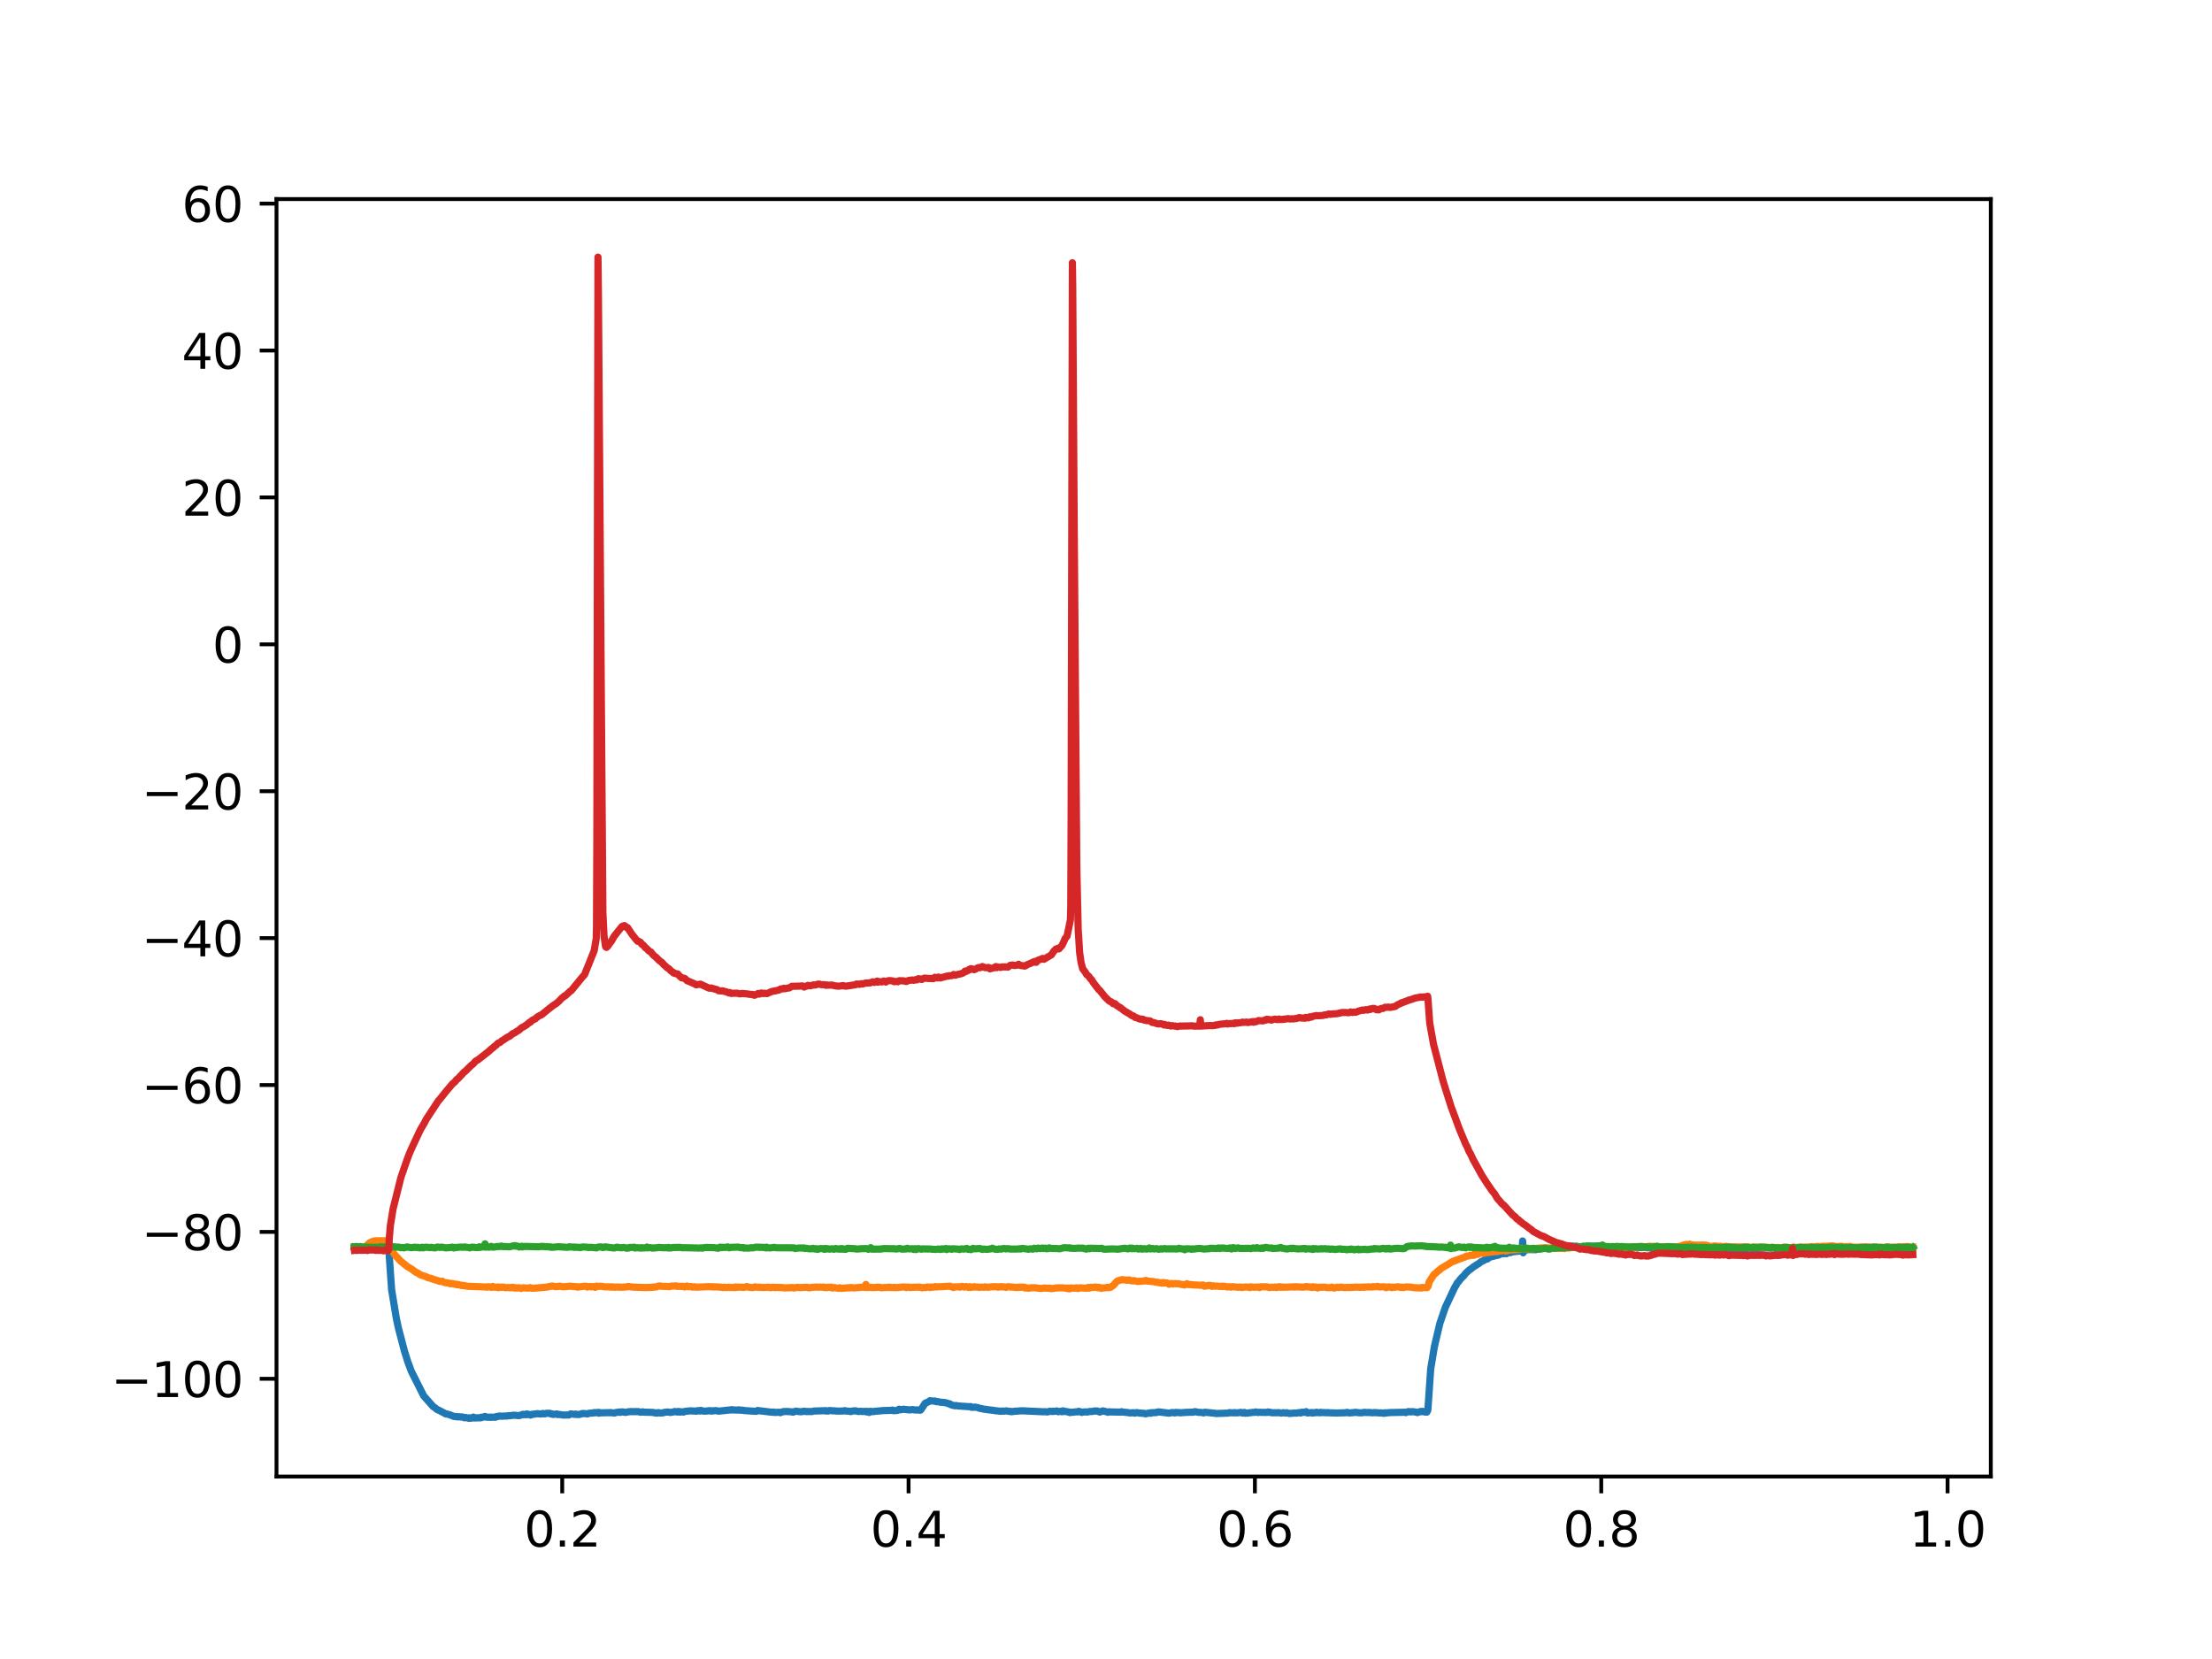 <?xml version="1.0" encoding="utf-8" standalone="no"?>
<!DOCTYPE svg PUBLIC "-//W3C//DTD SVG 1.1//EN"
  "http://www.w3.org/Graphics/SVG/1.1/DTD/svg11.dtd">
<svg xmlns:xlink="http://www.w3.org/1999/xlink" width="460.8pt" height="345.6pt" viewBox="0 0 460.8 345.6" xmlns="http://www.w3.org/2000/svg" version="1.1">
 <defs>
  <style type="text/css">*{stroke-linejoin: round; stroke-linecap: butt}</style>
 </defs>
 <g id="figure_1">
  <g id="patch_1">
   <path d="M 0 345.6 
L 460.8 345.6 
L 460.8 0 
L 0 0 
z
" style="fill: #ffffff"/>
  </g>
  <g id="axes_1">
   <g id="patch_2">
    <path d="M 57.6 307.584 
L 414.72 307.584 
L 414.72 41.472 
L 57.6 41.472 
z
" style="fill: #ffffff"/>
   </g>
   <g id="matplotlib.axis_1">
    <g id="xtick_1">
     <g id="line2d_1">
      <defs>
       <path id="m268a7b9440" d="M 0 0 
L 0 3.5 
" style="stroke: #000000; stroke-width: 0.8"/>
      </defs>
      <g>
       <use xlink:href="#m268a7b9440" x="117.122" y="307.584" style="stroke: #000000; stroke-width: 0.8"/>
      </g>
     </g>
     <g id="text_1">
      <!-- 0.2 -->
      <g transform="translate(109.17 322.182) scale(0.1 -0.1)">
       <defs>
        <path id="DejaVuSans-30" d="M 2034 4250 
Q 1547 4250 1301 3770 
Q 1056 3291 1056 2328 
Q 1056 1369 1301 889 
Q 1547 409 2034 409 
Q 2525 409 2770 889 
Q 3016 1369 3016 2328 
Q 3016 3291 2770 3770 
Q 2525 4250 2034 4250 
z
M 2034 4750 
Q 2819 4750 3233 4129 
Q 3647 3509 3647 2328 
Q 3647 1150 3233 529 
Q 2819 -91 2034 -91 
Q 1250 -91 836 529 
Q 422 1150 422 2328 
Q 422 3509 836 4129 
Q 1250 4750 2034 4750 
z
" transform="scale(0.016)"/>
        <path id="DejaVuSans-2e" d="M 684 794 
L 1344 794 
L 1344 0 
L 684 0 
L 684 794 
z
" transform="scale(0.016)"/>
        <path id="DejaVuSans-32" d="M 1228 531 
L 3431 531 
L 3431 0 
L 469 0 
L 469 531 
Q 828 903 1448 1529 
Q 2069 2156 2228 2338 
Q 2531 2678 2651 2914 
Q 2772 3150 2772 3378 
Q 2772 3750 2511 3984 
Q 2250 4219 1831 4219 
Q 1534 4219 1204 4116 
Q 875 4013 500 3803 
L 500 4441 
Q 881 4594 1212 4672 
Q 1544 4750 1819 4750 
Q 2544 4750 2975 4387 
Q 3406 4025 3406 3419 
Q 3406 3131 3298 2873 
Q 3191 2616 2906 2266 
Q 2828 2175 2409 1742 
Q 1991 1309 1228 531 
z
" transform="scale(0.016)"/>
       </defs>
       <use xlink:href="#DejaVuSans-30"/>
       <use xlink:href="#DejaVuSans-2e" x="63.623"/>
       <use xlink:href="#DejaVuSans-32" x="95.41"/>
      </g>
     </g>
    </g>
    <g id="xtick_2">
     <g id="line2d_2">
      <g>
       <use xlink:href="#m268a7b9440" x="189.271" y="307.584" style="stroke: #000000; stroke-width: 0.8"/>
      </g>
     </g>
     <g id="text_2">
      <!-- 0.4 -->
      <g transform="translate(181.319 322.182) scale(0.1 -0.1)">
       <defs>
        <path id="DejaVuSans-34" d="M 2419 4116 
L 825 1625 
L 2419 1625 
L 2419 4116 
z
M 2253 4666 
L 3047 4666 
L 3047 1625 
L 3713 1625 
L 3713 1100 
L 3047 1100 
L 3047 0 
L 2419 0 
L 2419 1100 
L 313 1100 
L 313 1709 
L 2253 4666 
z
" transform="scale(0.016)"/>
       </defs>
       <use xlink:href="#DejaVuSans-30"/>
       <use xlink:href="#DejaVuSans-2e" x="63.623"/>
       <use xlink:href="#DejaVuSans-34" x="95.41"/>
      </g>
     </g>
    </g>
    <g id="xtick_3">
     <g id="line2d_3">
      <g>
       <use xlink:href="#m268a7b9440" x="261.419" y="307.584" style="stroke: #000000; stroke-width: 0.8"/>
      </g>
     </g>
     <g id="text_3">
      <!-- 0.6 -->
      <g transform="translate(253.468 322.182) scale(0.1 -0.1)">
       <defs>
        <path id="DejaVuSans-36" d="M 2113 2584 
Q 1688 2584 1439 2293 
Q 1191 2003 1191 1497 
Q 1191 994 1439 701 
Q 1688 409 2113 409 
Q 2538 409 2786 701 
Q 3034 994 3034 1497 
Q 3034 2003 2786 2293 
Q 2538 2584 2113 2584 
z
M 3366 4563 
L 3366 3988 
Q 3128 4100 2886 4159 
Q 2644 4219 2406 4219 
Q 1781 4219 1451 3797 
Q 1122 3375 1075 2522 
Q 1259 2794 1537 2939 
Q 1816 3084 2150 3084 
Q 2853 3084 3261 2657 
Q 3669 2231 3669 1497 
Q 3669 778 3244 343 
Q 2819 -91 2113 -91 
Q 1303 -91 875 529 
Q 447 1150 447 2328 
Q 447 3434 972 4092 
Q 1497 4750 2381 4750 
Q 2619 4750 2861 4703 
Q 3103 4656 3366 4563 
z
" transform="scale(0.016)"/>
       </defs>
       <use xlink:href="#DejaVuSans-30"/>
       <use xlink:href="#DejaVuSans-2e" x="63.623"/>
       <use xlink:href="#DejaVuSans-36" x="95.41"/>
      </g>
     </g>
    </g>
    <g id="xtick_4">
     <g id="line2d_4">
      <g>
       <use xlink:href="#m268a7b9440" x="333.568" y="307.584" style="stroke: #000000; stroke-width: 0.8"/>
      </g>
     </g>
     <g id="text_4">
      <!-- 0.8 -->
      <g transform="translate(325.616 322.182) scale(0.1 -0.1)">
       <defs>
        <path id="DejaVuSans-38" d="M 2034 2216 
Q 1584 2216 1326 1975 
Q 1069 1734 1069 1313 
Q 1069 891 1326 650 
Q 1584 409 2034 409 
Q 2484 409 2743 651 
Q 3003 894 3003 1313 
Q 3003 1734 2745 1975 
Q 2488 2216 2034 2216 
z
M 1403 2484 
Q 997 2584 770 2862 
Q 544 3141 544 3541 
Q 544 4100 942 4425 
Q 1341 4750 2034 4750 
Q 2731 4750 3128 4425 
Q 3525 4100 3525 3541 
Q 3525 3141 3298 2862 
Q 3072 2584 2669 2484 
Q 3125 2378 3379 2068 
Q 3634 1759 3634 1313 
Q 3634 634 3220 271 
Q 2806 -91 2034 -91 
Q 1263 -91 848 271 
Q 434 634 434 1313 
Q 434 1759 690 2068 
Q 947 2378 1403 2484 
z
M 1172 3481 
Q 1172 3119 1398 2916 
Q 1625 2713 2034 2713 
Q 2441 2713 2670 2916 
Q 2900 3119 2900 3481 
Q 2900 3844 2670 4047 
Q 2441 4250 2034 4250 
Q 1625 4250 1398 4047 
Q 1172 3844 1172 3481 
z
" transform="scale(0.016)"/>
       </defs>
       <use xlink:href="#DejaVuSans-30"/>
       <use xlink:href="#DejaVuSans-2e" x="63.623"/>
       <use xlink:href="#DejaVuSans-38" x="95.41"/>
      </g>
     </g>
    </g>
    <g id="xtick_5">
     <g id="line2d_5">
      <g>
       <use xlink:href="#m268a7b9440" x="405.717" y="307.584" style="stroke: #000000; stroke-width: 0.8"/>
      </g>
     </g>
     <g id="text_5">
      <!-- 1.0 -->
      <g transform="translate(397.765 322.182) scale(0.1 -0.1)">
       <defs>
        <path id="DejaVuSans-31" d="M 794 531 
L 1825 531 
L 1825 4091 
L 703 3866 
L 703 4441 
L 1819 4666 
L 2450 4666 
L 2450 531 
L 3481 531 
L 3481 0 
L 794 0 
L 794 531 
z
" transform="scale(0.016)"/>
       </defs>
       <use xlink:href="#DejaVuSans-31"/>
       <use xlink:href="#DejaVuSans-2e" x="63.623"/>
       <use xlink:href="#DejaVuSans-30" x="95.41"/>
      </g>
     </g>
    </g>
   </g>
   <g id="matplotlib.axis_2">
    <g id="ytick_1">
     <g id="line2d_6">
      <defs>
       <path id="m239b58a1f7" d="M 0 0 
L -3.5 0 
" style="stroke: #000000; stroke-width: 0.8"/>
      </defs>
      <g>
       <use xlink:href="#m239b58a1f7" x="57.6" y="287.23" style="stroke: #000000; stroke-width: 0.8"/>
      </g>
     </g>
     <g id="text_6">
      <!-- −100 -->
      <g transform="translate(23.133 291.029) scale(0.1 -0.1)">
       <defs>
        <path id="DejaVuSans-2212" d="M 678 2272 
L 4684 2272 
L 4684 1741 
L 678 1741 
L 678 2272 
z
" transform="scale(0.016)"/>
       </defs>
       <use xlink:href="#DejaVuSans-2212"/>
       <use xlink:href="#DejaVuSans-31" x="83.789"/>
       <use xlink:href="#DejaVuSans-30" x="147.412"/>
       <use xlink:href="#DejaVuSans-30" x="211.035"/>
      </g>
     </g>
    </g>
    <g id="ytick_2">
     <g id="line2d_7">
      <g>
       <use xlink:href="#m239b58a1f7" x="57.6" y="256.629" style="stroke: #000000; stroke-width: 0.8"/>
      </g>
     </g>
     <g id="text_7">
      <!-- −80 -->
      <g transform="translate(29.495 260.428) scale(0.1 -0.1)">
       <use xlink:href="#DejaVuSans-2212"/>
       <use xlink:href="#DejaVuSans-38" x="83.789"/>
       <use xlink:href="#DejaVuSans-30" x="147.412"/>
      </g>
     </g>
    </g>
    <g id="ytick_3">
     <g id="line2d_8">
      <g>
       <use xlink:href="#m239b58a1f7" x="57.6" y="226.027" style="stroke: #000000; stroke-width: 0.8"/>
      </g>
     </g>
     <g id="text_8">
      <!-- −60 -->
      <g transform="translate(29.495 229.826) scale(0.1 -0.1)">
       <use xlink:href="#DejaVuSans-2212"/>
       <use xlink:href="#DejaVuSans-36" x="83.789"/>
       <use xlink:href="#DejaVuSans-30" x="147.412"/>
      </g>
     </g>
    </g>
    <g id="ytick_4">
     <g id="line2d_9">
      <g>
       <use xlink:href="#m239b58a1f7" x="57.6" y="195.426" style="stroke: #000000; stroke-width: 0.8"/>
      </g>
     </g>
     <g id="text_9">
      <!-- −40 -->
      <g transform="translate(29.495 199.225) scale(0.1 -0.1)">
       <use xlink:href="#DejaVuSans-2212"/>
       <use xlink:href="#DejaVuSans-34" x="83.789"/>
       <use xlink:href="#DejaVuSans-30" x="147.412"/>
      </g>
     </g>
    </g>
    <g id="ytick_5">
     <g id="line2d_10">
      <g>
       <use xlink:href="#m239b58a1f7" x="57.6" y="164.824" style="stroke: #000000; stroke-width: 0.8"/>
      </g>
     </g>
     <g id="text_10">
      <!-- −20 -->
      <g transform="translate(29.495 168.624) scale(0.1 -0.1)">
       <use xlink:href="#DejaVuSans-2212"/>
       <use xlink:href="#DejaVuSans-32" x="83.789"/>
       <use xlink:href="#DejaVuSans-30" x="147.412"/>
      </g>
     </g>
    </g>
    <g id="ytick_6">
     <g id="line2d_11">
      <g>
       <use xlink:href="#m239b58a1f7" x="57.6" y="134.223" style="stroke: #000000; stroke-width: 0.8"/>
      </g>
     </g>
     <g id="text_11">
      <!-- 0 -->
      <g transform="translate(44.237 138.022) scale(0.1 -0.1)">
       <use xlink:href="#DejaVuSans-30"/>
      </g>
     </g>
    </g>
    <g id="ytick_7">
     <g id="line2d_12">
      <g>
       <use xlink:href="#m239b58a1f7" x="57.6" y="103.621" style="stroke: #000000; stroke-width: 0.8"/>
      </g>
     </g>
     <g id="text_12">
      <!-- 20 -->
      <g transform="translate(37.875 107.421) scale(0.1 -0.1)">
       <use xlink:href="#DejaVuSans-32"/>
       <use xlink:href="#DejaVuSans-30" x="63.623"/>
      </g>
     </g>
    </g>
    <g id="ytick_8">
     <g id="line2d_13">
      <g>
       <use xlink:href="#m239b58a1f7" x="57.6" y="73.02" style="stroke: #000000; stroke-width: 0.8"/>
      </g>
     </g>
     <g id="text_13">
      <!-- 40 -->
      <g transform="translate(37.875 76.819) scale(0.1 -0.1)">
       <use xlink:href="#DejaVuSans-34"/>
       <use xlink:href="#DejaVuSans-30" x="63.623"/>
      </g>
     </g>
    </g>
    <g id="ytick_9">
     <g id="line2d_14">
      <g>
       <use xlink:href="#m239b58a1f7" x="57.6" y="42.418" style="stroke: #000000; stroke-width: 0.8"/>
      </g>
     </g>
     <g id="text_14">
      <!-- 60 -->
      <g transform="translate(37.875 46.218) scale(0.1 -0.1)">
       <use xlink:href="#DejaVuSans-36"/>
       <use xlink:href="#DejaVuSans-30" x="63.623"/>
      </g>
     </g>
    </g>
   </g>
   <g id="line2d_15">
    <path d="M 73.833 259.928 
L 74.02 259.893 
L 74.15 259.914 
L 74.785 259.929 
L 74.944 259.95 
L 75.362 260.034 
L 75.651 259.944 
L 76.3 260.007 
L 76.517 260.023 
L 76.733 260.019 
L 77.209 259.992 
L 78.046 260 
L 78.118 260.004 
L 78.162 259.953 
L 78.638 259.808 
L 78.883 259.921 
L 79.287 259.884 
L 79.374 259.958 
L 79.417 259.922 
L 79.648 259.884 
L 79.994 259.799 
L 80.139 259.818 
L 80.413 259.888 
L 80.586 259.882 
L 80.759 259.856 
L 80.903 259.821 
L 80.932 259.887 
L 81.004 260.404 
L 81.581 268.679 
L 82.505 274.287 
L 82.649 275.053 
L 83.039 276.826 
L 84.237 281.396 
L 84.944 283.665 
L 85.68 285.647 
L 88.262 290.784 
L 90.283 293.071 
L 90.499 293.166 
L 91.047 293.617 
L 91.264 293.725 
L 91.423 293.779 
L 92.476 294.332 
L 92.591 294.382 
L 92.808 294.531 
L 93.212 294.584 
L 93.5 294.682 
L 93.76 294.746 
L 94.453 295.038 
L 94.756 295.091 
L 94.972 295.109 
L 95.059 295.081 
L 95.102 295.131 
L 95.275 295.157 
L 95.607 295.122 
L 95.997 295.2 
L 96.184 295.16 
L 96.386 295.191 
L 96.502 295.247 
L 96.733 295.347 
L 96.992 295.286 
L 97.656 295.466 
L 97.801 295.355 
L 97.844 295.393 
L 98.104 295.446 
L 98.565 295.262 
L 98.623 295.207 
L 98.666 295.269 
L 98.782 295.396 
L 98.825 295.365 
L 98.955 295.386 
L 99.128 295.389 
L 99.316 295.353 
L 99.85 295.362 
L 99.951 295.322 
L 100.052 295.361 
L 100.124 295.37 
L 100.153 295.33 
L 100.268 295.234 
L 100.297 295.263 
L 100.441 295.27 
L 100.773 295.186 
L 100.961 295.082 
L 101.09 295.078 
L 101.105 295.098 
L 101.293 295.204 
L 101.451 295.25 
L 101.581 295.236 
L 102.101 295.236 
L 102.158 295.268 
L 102.216 295.211 
L 102.389 295.233 
L 103.14 295.238 
L 103.226 295.236 
L 103.255 295.19 
L 103.385 295.096 
L 103.414 295.121 
L 103.529 295.076 
L 103.645 295.095 
L 103.76 295.031 
L 103.904 295.04 
L 104.077 294.983 
L 104.222 295.019 
L 104.366 295.008 
L 104.626 295.024 
L 104.9 294.994 
L 105.275 294.978 
L 105.621 294.997 
L 105.91 294.896 
L 106.069 294.906 
L 106.213 294.934 
L 106.328 294.897 
L 106.963 294.825 
L 107.108 294.805 
L 107.844 294.886 
L 108.175 294.89 
L 108.32 294.855 
L 108.926 294.626 
L 109.041 294.71 
L 109.171 294.646 
L 109.373 294.681 
L 109.575 294.729 
L 109.662 294.629 
L 109.734 294.54 
L 109.792 294.597 
L 109.921 294.589 
L 110.022 294.649 
L 110.181 294.661 
L 110.369 294.729 
L 110.499 294.789 
L 110.528 294.768 
L 110.73 294.627 
L 110.787 294.701 
L 110.903 294.645 
L 111.148 294.601 
L 111.35 294.569 
L 111.494 294.568 
L 111.87 294.486 
L 112.086 294.508 
L 112.75 294.564 
L 113.096 294.452 
L 113.428 294.539 
L 113.861 294.411 
L 114.149 294.426 
L 114.438 294.414 
L 114.568 294.429 
L 114.784 294.568 
L 114.813 294.538 
L 114.957 294.518 
L 114.972 294.535 
L 115.188 294.649 
L 115.794 294.583 
L 115.968 294.546 
L 115.982 294.566 
L 116.17 294.678 
L 116.444 294.639 
L 117.281 294.775 
L 118.219 294.767 
L 118.363 294.787 
L 118.493 294.762 
L 118.882 294.543 
L 119.806 294.643 
L 119.936 294.573 
L 119.965 294.6 
L 120.152 294.67 
L 120.369 294.639 
L 120.585 294.68 
L 121.177 294.521 
L 121.234 294.532 
L 121.278 294.465 
L 121.422 294.451 
L 121.61 294.467 
L 122.057 294.493 
L 122.374 294.547 
L 122.706 294.406 
L 123.327 294.376 
L 123.558 294.303 
L 123.716 294.34 
L 123.846 294.261 
L 123.976 294.316 
L 124.12 294.291 
L 124.351 294.259 
L 124.568 294.227 
L 124.64 294.243 
L 124.654 294.264 
L 124.755 294.394 
L 124.799 294.341 
L 124.9 294.25 
L 124.943 294.296 
L 125.087 294.322 
L 126.732 294.281 
L 126.905 294.3 
L 127.165 294.251 
L 127.28 294.289 
L 127.439 294.295 
L 127.959 294.369 
L 128.161 294.284 
L 129.026 294.141 
L 129.228 294.228 
L 129.43 294.152 
L 129.647 294.105 
L 130.022 294.186 
L 130.21 294.223 
L 130.383 294.221 
L 130.57 294.181 
L 131.09 294.071 
L 131.263 294.086 
L 131.451 294.054 
L 131.927 294.081 
L 132.172 294.069 
L 132.951 294.07 
L 133.052 294.07 
L 133.067 294.085 
L 133.269 294.146 
L 133.413 294.182 
L 133.586 294.184 
L 133.875 294.101 
L 134.091 294.179 
L 135.808 294.223 
L 136.054 294.237 
L 136.4 294.336 
L 136.573 294.3 
L 136.819 294.39 
L 136.934 294.338 
L 137.165 294.269 
L 137.396 294.356 
L 138.031 294.327 
L 138.204 294.287 
L 138.435 294.223 
L 138.853 294.159 
L 139.387 294.176 
L 139.488 294.218 
L 139.647 294.242 
L 140.065 294.166 
L 140.383 294.105 
L 140.585 294.037 
L 140.888 294.116 
L 141.119 294.144 
L 141.205 294.075 
L 141.292 294.028 
L 141.335 294.07 
L 141.465 294.143 
L 141.494 294.108 
L 141.609 294.068 
L 141.638 294.105 
L 141.725 294.169 
L 141.768 294.126 
L 141.955 294.084 
L 142.388 294.159 
L 142.663 294.02 
L 143.86 293.897 
L 144.279 293.939 
L 144.495 293.924 
L 145.116 293.981 
L 145.375 293.85 
L 145.534 293.884 
L 145.794 293.94 
L 146.01 293.805 
L 146.4 293.94 
L 146.53 293.944 
L 146.818 293.968 
L 147.482 293.926 
L 147.684 293.859 
L 147.872 293.866 
L 147.987 293.922 
L 148.103 293.878 
L 148.204 293.952 
L 148.362 293.947 
L 148.651 293.885 
L 149.069 293.868 
L 149.3 293.862 
L 149.675 293.977 
L 152.1 293.708 
L 152.201 293.739 
L 152.229 293.708 
L 152.417 293.658 
L 152.489 293.653 
L 152.518 293.69 
L 152.677 293.71 
L 153.11 293.728 
L 153.629 293.744 
L 153.932 293.687 
L 154.076 293.766 
L 154.206 293.756 
L 154.351 293.779 
L 154.697 293.758 
L 154.812 293.802 
L 155.014 293.843 
L 157.453 294.007 
L 157.583 293.992 
L 157.843 293.824 
L 157.958 293.852 
L 158.247 293.89 
L 160.757 294.19 
L 161.003 294.182 
L 161.161 294.155 
L 161.262 294.224 
L 161.522 294.233 
L 161.869 294.208 
L 162.446 294.217 
L 162.561 294.288 
L 162.59 294.26 
L 162.792 294.187 
L 163.138 294.071 
L 163.297 294.063 
L 163.485 294.055 
L 163.788 294.042 
L 164.019 294.045 
L 164.956 294.115 
L 165.202 294.185 
L 165.505 294.057 
L 165.779 293.968 
L 166.443 294.061 
L 166.645 294.08 
L 166.919 294.1 
L 167.179 294.042 
L 167.395 293.99 
L 167.741 294.012 
L 167.9 294.049 
L 168.073 294.045 
L 168.679 294.05 
L 168.853 294.038 
L 169.098 294.062 
L 169.285 294.019 
L 169.588 293.942 
L 172.056 293.869 
L 172.157 293.946 
L 172.301 293.917 
L 172.489 293.947 
L 172.648 293.866 
L 173.052 293.844 
L 173.484 293.903 
L 173.932 293.905 
L 174.148 293.931 
L 174.523 293.964 
L 175.519 293.937 
L 175.808 293.914 
L 176.01 293.858 
L 176.226 293.944 
L 176.948 293.985 
L 177.193 294.062 
L 177.481 293.965 
L 177.597 293.963 
L 177.611 293.946 
L 177.785 293.914 
L 178.232 293.898 
L 178.795 294.04 
L 179.357 293.995 
L 179.603 294.041 
L 180.411 294.014 
L 180.512 294.129 
L 180.569 294.059 
L 180.728 294.013 
L 180.872 294.14 
L 181.074 294.236 
L 181.089 294.218 
L 181.349 293.991 
L 181.493 294.022 
L 181.738 294.074 
L 182.041 294.043 
L 182.229 294.002 
L 183.499 293.904 
L 183.643 293.871 
L 183.831 293.854 
L 185.735 293.801 
L 185.894 293.74 
L 185.908 293.753 
L 186.139 293.877 
L 187.005 293.804 
L 187.294 293.558 
L 187.395 293.604 
L 187.597 293.674 
L 188.188 293.571 
L 189.343 293.693 
L 189.487 293.713 
L 189.703 293.672 
L 189.877 293.678 
L 190.079 293.631 
L 190.483 293.699 
L 190.714 293.733 
L 190.916 293.723 
L 191.118 293.711 
L 191.305 293.734 
L 191.464 293.757 
L 191.738 293.766 
L 191.882 293.61 
L 192.734 292.317 
L 193.556 291.954 
L 193.729 291.785 
L 193.845 291.82 
L 194.018 291.823 
L 194.523 291.887 
L 194.739 291.847 
L 195.057 292.003 
L 195.216 291.972 
L 195.548 292.023 
L 195.952 292.118 
L 196.341 292.13 
L 196.514 292.146 
L 197.236 292.255 
L 197.366 292.341 
L 197.568 292.413 
L 197.842 292.433 
L 197.972 292.579 
L 198.13 292.634 
L 198.506 292.762 
L 198.65 292.769 
L 198.91 292.849 
L 199.083 292.798 
L 199.27 292.809 
L 199.444 292.862 
L 199.617 292.886 
L 201.911 293.041 
L 202.07 293.018 
L 202.228 293.033 
L 202.301 293.048 
L 202.315 293.074 
L 202.416 293.171 
L 202.459 293.144 
L 202.618 293.162 
L 202.806 293.167 
L 203.138 293.127 
L 203.729 293.236 
L 203.888 293.33 
L 204.104 293.377 
L 204.379 293.408 
L 204.956 293.56 
L 205.114 293.565 
L 205.461 293.614 
L 206.067 293.702 
L 206.24 293.715 
L 207.048 293.819 
L 207.207 293.861 
L 208.275 293.967 
L 208.592 293.992 
L 208.837 293.938 
L 209.025 293.976 
L 209.27 293.96 
L 209.429 293.946 
L 209.631 293.9 
L 210.309 294.034 
L 210.511 294.001 
L 210.612 294.075 
L 210.771 294.072 
L 211.666 293.961 
L 211.997 293.967 
L 212.243 293.927 
L 212.531 293.913 
L 212.676 293.911 
L 212.849 293.887 
L 217.38 294.101 
L 217.712 294.071 
L 218.101 294.146 
L 218.274 294.107 
L 218.736 293.975 
L 218.909 294.026 
L 219.256 294.027 
L 219.342 293.978 
L 219.385 294.022 
L 219.53 294.021 
L 219.703 293.997 
L 219.991 293.951 
L 220.194 293.938 
L 220.453 294.088 
L 220.612 294.039 
L 220.857 294.015 
L 221.189 294.081 
L 221.29 294.004 
L 221.348 293.911 
L 221.406 294.015 
L 221.449 294.062 
L 221.507 293.979 
L 221.564 293.921 
L 221.608 293.979 
L 221.694 294.049 
L 221.752 294.014 
L 222.344 294.082 
L 222.632 294.199 
L 222.733 294.15 
L 222.762 294.189 
L 222.935 294.273 
L 223.267 294.167 
L 223.512 294.199 
L 224.234 294.094 
L 224.465 294.13 
L 224.609 294.103 
L 224.724 294.005 
L 224.768 294.052 
L 224.97 294.096 
L 225.114 294.111 
L 225.359 294.235 
L 225.634 294.143 
L 226.254 294.122 
L 226.398 294.161 
L 226.571 294.136 
L 227.076 294.028 
L 227.322 294.053 
L 227.495 294.027 
L 227.827 293.994 
L 228.043 293.912 
L 228.231 293.952 
L 228.577 293.94 
L 228.635 293.944 
L 228.664 293.991 
L 228.837 294.054 
L 229.111 294.158 
L 229.732 293.909 
L 230.179 294.021 
L 230.597 294.122 
L 230.814 294.207 
L 231.102 294.089 
L 231.319 294.131 
L 233.31 294.168 
L 233.44 294.183 
L 233.541 294.166 
L 233.555 294.149 
L 233.656 294.081 
L 233.7 294.119 
L 233.916 294.165 
L 234.796 294.25 
L 235.114 294.283 
L 235.229 294.319 
L 235.417 294.342 
L 236.023 294.296 
L 236.153 294.293 
L 236.384 294.391 
L 236.744 294.263 
L 236.99 294.299 
L 237.278 294.349 
L 237.437 294.393 
L 237.653 294.348 
L 237.74 294.377 
L 237.754 294.397 
L 237.899 294.411 
L 238.26 294.395 
L 238.62 294.525 
L 239.529 294.325 
L 239.731 294.402 
L 239.847 294.296 
L 240.049 294.284 
L 240.554 294.288 
L 240.871 294.216 
L 240.958 294.253 
L 241.001 294.217 
L 241.319 294.117 
L 243.382 294.372 
L 243.526 294.393 
L 244.19 294.242 
L 244.407 294.289 
L 244.609 294.279 
L 244.738 294.34 
L 244.868 294.238 
L 245.662 294.274 
L 245.922 294.312 
L 246.254 294.273 
L 246.585 294.264 
L 246.773 294.238 
L 248.245 294.181 
L 248.49 294.206 
L 248.923 294.069 
L 249.327 294.145 
L 249.515 294.199 
L 249.673 294.218 
L 250.121 294.23 
L 250.64 294.295 
L 250.741 294.341 
L 250.785 294.288 
L 250.987 294.192 
L 252.891 294.39 
L 253.064 294.403 
L 253.223 294.449 
L 253.468 294.457 
L 255.907 294.372 
L 256.095 294.275 
L 256.326 294.299 
L 257.134 294.317 
L 257.206 294.266 
L 257.263 294.316 
L 257.509 294.318 
L 257.884 294.304 
L 258.072 294.29 
L 258.533 294.219 
L 258.836 294.363 
L 259.211 294.231 
L 259.356 294.401 
L 259.471 294.342 
L 259.659 294.362 
L 259.803 294.395 
L 260.265 294.302 
L 260.597 294.284 
L 261.03 294.213 
L 261.232 294.245 
L 261.636 294.133 
L 262.04 294.256 
L 262.285 294.214 
L 263.367 294.224 
L 263.54 294.24 
L 263.829 294.235 
L 264.045 294.167 
L 264.175 294.137 
L 264.262 294.226 
L 264.377 294.199 
L 264.652 294.209 
L 264.839 294.294 
L 265.892 294.297 
L 266.47 294.282 
L 266.917 294.378 
L 267.35 294.288 
L 267.812 294.366 
L 268.057 294.295 
L 268.62 294.462 
L 268.764 294.435 
L 269.038 294.424 
L 269.601 294.355 
L 270.12 294.382 
L 270.64 294.264 
L 270.943 294.35 
L 271.159 294.195 
L 271.188 294.225 
L 271.318 294.193 
L 271.563 294.228 
L 271.737 294.229 
L 271.996 294.129 
L 272.097 294.075 
L 272.126 294.114 
L 272.343 294.339 
L 272.516 294.33 
L 272.862 294.297 
L 272.992 294.287 
L 273.237 294.254 
L 273.41 294.371 
L 273.425 294.36 
L 273.685 294.262 
L 273.959 294.31 
L 274.276 294.197 
L 274.478 294.262 
L 274.68 294.307 
L 274.969 294.28 
L 275.084 294.215 
L 275.127 294.272 
L 275.2 294.294 
L 275.243 294.253 
L 275.416 294.254 
L 275.806 294.268 
L 276.325 294.289 
L 276.426 294.31 
L 276.455 294.283 
L 276.643 294.275 
L 276.859 294.307 
L 278.36 294.359 
L 280.409 294.297 
L 280.611 294.214 
L 281.015 294.34 
L 281.895 294.277 
L 282.386 294.209 
L 282.963 294.282 
L 283.165 294.312 
L 283.309 294.315 
L 283.857 294.3 
L 283.987 294.244 
L 284.276 294.217 
L 284.651 294.254 
L 284.882 294.247 
L 285.041 294.261 
L 285.401 294.244 
L 285.834 294.312 
L 286.412 294.261 
L 287.566 294.348 
L 287.768 294.31 
L 288.1 294.389 
L 288.273 294.399 
L 288.345 294.421 
L 288.374 294.378 
L 288.461 294.314 
L 288.504 294.352 
L 288.634 294.306 
L 288.879 294.344 
L 289.023 294.309 
L 289.24 294.29 
L 289.528 294.264 
L 289.687 294.258 
L 292.616 294.2 
L 292.761 294.199 
L 292.876 294.28 
L 292.905 294.24 
L 293.064 294.182 
L 293.194 294.131 
L 293.41 294.052 
L 293.886 294.135 
L 294.002 294.069 
L 294.449 294.094 
L 294.723 294.139 
L 295.055 294.179 
L 295.271 294.27 
L 295.964 294.024 
L 296.152 294.086 
L 296.411 294.012 
L 296.628 294.096 
L 296.888 294.165 
L 297.162 294.132 
L 297.234 294.173 
L 297.277 294.12 
L 297.45 293.749 
L 298.042 285.161 
L 298.821 280.465 
L 299.947 275.691 
L 301.087 272.356 
L 303.078 268.115 
L 303.323 267.764 
L 303.597 267.218 
L 303.843 267.003 
L 304.146 266.569 
L 304.636 266.045 
L 304.91 265.792 
L 305.416 265.15 
L 305.517 265.082 
L 305.949 264.666 
L 306.527 264.252 
L 307.089 263.803 
L 307.277 263.738 
L 307.609 263.457 
L 307.753 263.406 
L 308.013 263.253 
L 308.518 262.852 
L 308.662 262.763 
L 309.124 262.572 
L 309.398 262.345 
L 309.643 262.316 
L 309.903 262.249 
L 310.221 261.935 
L 310.841 261.764 
L 310.985 261.738 
L 311.534 261.584 
L 311.692 261.534 
L 311.894 261.509 
L 312.039 261.415 
L 312.082 261.469 
L 312.183 261.462 
L 312.197 261.448 
L 312.558 261.249 
L 313.049 261.148 
L 313.193 261.183 
L 313.294 261.135 
L 313.539 261.083 
L 313.669 261.141 
L 313.799 261.176 
L 313.814 261.163 
L 314.189 260.926 
L 314.434 260.942 
L 314.564 260.958 
L 315.17 260.763 
L 315.978 260.691 
L 316.671 260.59 
L 317.089 260.421 
L 317.19 258.519 
L 317.233 259.468 
L 317.306 260.975 
L 317.363 260.663 
L 317.522 260.467 
L 318.33 260.322 
L 318.691 260.323 
L 318.835 260.294 
L 319.441 260.348 
L 319.759 260.238 
L 319.903 260.34 
L 319.946 260.293 
L 320.119 260.244 
L 320.278 260.241 
L 320.451 260.21 
L 320.783 260.178 
L 320.971 260.12 
L 321.721 260.075 
L 321.938 260.024 
L 322.168 260.031 
L 322.529 260.16 
L 323.337 260.049 
L 323.467 260.003 
L 323.712 259.916 
L 324.203 260.042 
L 324.333 260.027 
L 324.549 259.983 
L 325.026 260.012 
L 325.17 260.019 
L 325.3 259.992 
L 325.473 259.997 
L 325.747 259.989 
L 326.468 259.816 
L 326.656 259.798 
L 327.017 259.718 
L 327.147 259.708 
L 327.421 259.695 
L 327.608 259.671 
L 327.681 259.577 
L 327.724 259.636 
L 327.81 259.676 
L 327.854 259.648 
L 328.128 259.647 
L 328.229 259.687 
L 328.258 259.643 
L 328.33 259.587 
L 328.373 259.64 
L 328.546 259.705 
L 329.051 259.798 
L 329.253 259.748 
L 329.831 259.604 
L 330.061 259.673 
L 330.87 259.591 
L 331.115 259.61 
L 331.201 259.56 
L 331.245 259.606 
L 331.49 259.662 
L 331.793 259.626 
L 332.053 259.643 
L 332.212 259.568 
L 332.442 259.615 
L 332.659 259.604 
L 332.832 259.548 
L 333.351 259.579 
L 333.9 259.732 
L 334.491 259.69 
L 334.665 259.74 
L 334.91 259.771 
L 335.328 259.866 
L 335.92 259.7 
L 336.18 259.73 
L 336.382 259.778 
L 337.652 259.82 
L 337.81 259.763 
L 337.825 259.778 
L 337.94 259.834 
L 337.969 259.798 
L 338.084 259.692 
L 338.128 259.731 
L 338.387 259.793 
L 340.263 259.968 
L 340.379 259.888 
L 340.595 259.856 
L 340.869 259.891 
L 341.374 259.882 
L 342.053 259.899 
L 342.384 259.829 
L 342.572 259.879 
L 342.947 259.911 
L 343.135 259.92 
L 343.496 259.944 
L 343.813 259.967 
L 343.972 260.039 
L 344.275 259.912 
L 344.953 259.924 
L 345.141 259.93 
L 345.4 259.828 
L 345.833 259.925 
L 345.977 259.91 
L 346.281 260.027 
L 346.771 259.988 
L 346.858 260.027 
L 346.901 259.969 
L 347.016 260.008 
L 347.954 259.957 
L 348.171 259.977 
L 348.762 260.053 
L 349.065 260.064 
L 349.614 260.095 
L 349.744 260.074 
L 349.96 260.039 
L 350.364 260.018 
L 350.581 260.045 
L 350.754 259.987 
L 351.086 260.115 
L 351.244 260.146 
L 351.533 260.029 
L 351.937 260.085 
L 354.837 260.064 
L 354.967 260.108 
L 355.472 260.135 
L 355.645 260.062 
L 356.612 260.169 
L 356.728 260.243 
L 356.756 260.222 
L 356.987 260.157 
L 357.117 260.084 
L 357.305 260.056 
L 358.993 260.117 
L 359.181 260.122 
L 359.325 260.066 
L 359.686 259.92 
L 360.277 260.175 
L 360.508 260.135 
L 360.811 260.168 
L 361.345 260.171 
L 361.634 260.206 
L 361.807 260.146 
L 362.139 260.016 
L 362.384 260.049 
L 362.586 260.074 
L 363.957 260.113 
L 364.116 260.029 
L 364.289 259.992 
L 364.505 259.958 
L 364.895 260.145 
L 365.155 260.036 
L 365.977 260.072 
L 366.251 260.127 
L 366.453 260.051 
L 368.546 259.956 
L 368.704 260.016 
L 368.849 259.973 
L 368.921 259.919 
L 368.978 259.97 
L 369.238 259.964 
L 369.325 259.901 
L 369.368 259.948 
L 369.512 259.959 
L 369.671 260.04 
L 373.077 260.119 
L 373.178 260.051 
L 373.437 259.979 
L 373.755 259.977 
L 373.957 259.98 
L 374.13 260.033 
L 374.404 259.981 
L 374.577 259.947 
L 374.866 260.031 
L 375.558 260.037 
L 375.717 260.047 
L 375.861 260.092 
L 375.934 260.101 
L 375.977 260.055 
L 376.309 259.917 
L 376.424 259.897 
L 376.453 259.939 
L 376.597 259.962 
L 376.886 259.922 
L 377.247 260.044 
L 377.449 259.981 
L 377.622 259.932 
L 379.267 259.936 
L 379.815 259.946 
L 379.959 260.072 
L 380.003 260.018 
L 380.162 259.97 
L 380.392 259.959 
L 380.623 259.959 
L 380.883 259.973 
L 381.446 259.979 
L 381.604 259.986 
L 381.965 260.041 
L 382.138 259.99 
L 382.398 259.86 
L 382.773 259.971 
L 382.918 259.973 
L 383.033 260.033 
L 383.091 260.049 
L 383.12 260.005 
L 383.206 259.944 
L 383.249 259.973 
L 383.538 259.991 
L 384.519 260.018 
L 384.995 260.073 
L 385.255 259.984 
L 385.587 260.001 
L 385.746 259.981 
L 385.919 259.963 
L 386.309 259.994 
L 386.482 260.009 
L 386.842 259.958 
L 387.102 260.023 
L 387.391 259.994 
L 387.492 260.09 
L 387.535 260.045 
L 387.607 259.994 
L 387.651 260.042 
L 387.795 260.075 
L 388.285 260.024 
L 388.43 260.029 
L 388.661 260.114 
L 389.021 260.098 
L 389.18 260.109 
L 389.353 260.08 
L 390.06 260.123 
L 390.176 260.082 
L 390.334 260.025 
L 390.681 260.108 
L 391.417 260.145 
L 391.547 260.129 
L 392.08 260.051 
L 392.586 260.047 
L 392.788 260.027 
L 392.946 260.095 
L 393.466 260.123 
L 394.043 260.145 
L 394.231 260.141 
L 394.49 260.109 
L 394.851 260.122 
L 395.096 260.167 
L 395.544 260.039 
L 395.702 259.956 
L 395.948 260.079 
L 396.727 260.05 
L 397.189 260.066 
L 397.593 260.14 
L 398.285 260.013 
L 398.487 260.043 
L 398.487 260.043 
" clip-path="url(#p3b14663d5a)" style="fill: none; stroke: #1f77b4; stroke-width: 1.5; stroke-linecap: square"/>
   </g>
   <g id="line2d_16">
    <path d="M 73.833 259.838 
L 74.078 259.922 
L 74.193 259.822 
L 74.367 259.808 
L 76.113 259.745 
L 76.372 259.515 
L 76.791 259.091 
L 76.906 258.977 
L 77.051 258.872 
L 77.079 258.895 
L 77.18 258.844 
L 77.469 258.664 
L 77.613 258.637 
L 77.815 258.586 
L 77.916 258.513 
L 78.061 258.508 
L 78.378 258.489 
L 79.229 258.478 
L 79.374 258.486 
L 79.547 258.472 
L 79.72 258.483 
L 79.893 258.494 
L 80.283 258.466 
L 80.384 258.584 
L 80.499 258.552 
L 80.629 258.628 
L 81.004 258.835 
L 81.538 260.336 
L 82.274 261.455 
L 82.88 262.081 
L 83.039 262.273 
L 83.414 262.675 
L 84.54 263.583 
L 84.843 263.843 
L 85.001 263.918 
L 85.737 264.372 
L 86.502 264.925 
L 86.718 265.077 
L 87.05 265.195 
L 87.483 265.532 
L 88.724 265.944 
L 89.071 266.137 
L 89.893 266.348 
L 90.052 266.409 
L 90.268 266.508 
L 91.293 266.793 
L 91.552 266.937 
L 91.769 266.923 
L 92.029 266.96 
L 92.13 266.898 
L 92.173 266.955 
L 92.389 267.093 
L 92.707 267.182 
L 93.486 267.295 
L 93.717 267.332 
L 93.861 267.441 
L 93.991 267.414 
L 94.265 267.373 
L 94.525 267.495 
L 95.073 267.519 
L 95.174 267.64 
L 95.232 267.594 
L 95.42 267.579 
L 96.156 267.801 
L 96.257 267.748 
L 96.3 267.8 
L 96.415 267.772 
L 96.603 267.808 
L 97.18 267.902 
L 97.44 267.959 
L 97.598 267.967 
L 98.248 267.989 
L 101.264 268.095 
L 101.379 268.15 
L 101.422 268.098 
L 101.552 268.126 
L 101.725 268.048 
L 102.389 268.157 
L 102.461 268.18 
L 102.505 268.131 
L 102.634 267.99 
L 102.692 268.048 
L 102.851 268.076 
L 103.039 268.143 
L 103.212 268.162 
L 103.414 268.155 
L 103.587 268.135 
L 103.673 268.095 
L 103.702 268.135 
L 103.832 268.248 
L 103.875 268.212 
L 104.15 268.117 
L 104.496 268.186 
L 104.597 268.115 
L 104.727 268.159 
L 105.001 268.139 
L 105.116 268.188 
L 105.318 268.257 
L 105.809 268.2 
L 106.011 268.259 
L 106.227 268.236 
L 106.314 268.275 
L 106.357 268.24 
L 106.617 268.195 
L 106.776 268.164 
L 106.978 268.295 
L 107.079 268.309 
L 107.108 268.275 
L 107.209 268.209 
L 107.252 268.261 
L 107.44 268.337 
L 107.699 268.331 
L 107.815 268.299 
L 108.031 268.246 
L 108.522 268.406 
L 108.969 268.264 
L 110.167 268.341 
L 110.369 268.23 
L 110.859 268.358 
L 111.35 268.348 
L 112.865 268.216 
L 113.038 268.217 
L 113.832 268.132 
L 114.193 268.073 
L 114.409 268.005 
L 115.03 267.915 
L 115.174 267.897 
L 115.448 267.985 
L 115.78 268.046 
L 115.953 267.988 
L 116.343 268.001 
L 116.53 267.93 
L 116.79 267.946 
L 116.905 268.005 
L 117.107 268.045 
L 117.699 268.044 
L 117.858 268.03 
L 118.276 267.985 
L 118.695 267.939 
L 118.882 267.942 
L 119.676 268.021 
L 120.167 268.079 
L 120.253 268.035 
L 120.296 268.1 
L 120.354 268.135 
L 120.412 268.077 
L 120.556 268.095 
L 121.855 267.931 
L 122.1 267.954 
L 122.331 268.118 
L 122.374 268.066 
L 122.562 268.017 
L 122.836 268.005 
L 122.952 268.063 
L 122.995 268.016 
L 123.11 268.063 
L 123.283 268.065 
L 123.63 268.004 
L 123.918 268.153 
L 124.005 268.178 
L 124.034 268.145 
L 124.308 267.916 
L 124.582 267.985 
L 125.26 267.941 
L 125.376 267.968 
L 125.534 267.994 
L 125.751 268.027 
L 125.924 268.073 
L 126.299 268.08 
L 127.05 268.065 
L 127.237 268.146 
L 127.526 268.054 
L 127.641 268.133 
L 127.684 268.092 
L 127.829 268.096 
L 128.045 268.163 
L 128.348 268.116 
L 128.55 268.111 
L 128.767 268.15 
L 128.897 268.096 
L 129.055 268.126 
L 129.329 268.157 
L 129.835 268.142 
L 130.181 268.102 
L 130.542 268.103 
L 130.657 268.052 
L 130.859 267.986 
L 131.321 268.075 
L 131.494 268.083 
L 131.941 268.137 
L 134.654 268.229 
L 134.842 268.196 
L 135.621 268.191 
L 136.01 268.14 
L 136.299 268.147 
L 136.487 268.076 
L 136.732 268.103 
L 137.093 267.917 
L 137.468 267.915 
L 137.54 267.881 
L 137.583 267.926 
L 137.756 267.948 
L 137.958 267.961 
L 139.344 268.011 
L 139.502 268.047 
L 139.805 267.914 
L 140.325 267.909 
L 140.801 267.862 
L 141.075 267.982 
L 141.638 267.947 
L 141.97 267.999 
L 142.186 267.957 
L 142.461 267.991 
L 142.547 268.068 
L 142.605 268.108 
L 142.663 268.043 
L 142.865 267.963 
L 143.038 267.912 
L 143.153 267.903 
L 143.168 267.922 
L 143.398 268.059 
L 143.976 268.006 
L 144.235 268.124 
L 144.437 268.107 
L 144.654 268.115 
L 144.769 268.048 
L 144.813 268.094 
L 145 268.131 
L 145.173 268.138 
L 147.424 268.048 
L 147.554 268.009 
L 147.569 268.019 
L 147.8 268.064 
L 148.059 268.062 
L 148.189 268.031 
L 148.319 268.074 
L 148.564 268.089 
L 148.651 268.05 
L 148.694 268.102 
L 148.838 268.1 
L 149.17 268.072 
L 149.603 268.099 
L 150.036 268.134 
L 150.209 268.154 
L 150.397 268.174 
L 150.685 268.22 
L 150.859 268.159 
L 151.378 268.217 
L 151.825 268.151 
L 152.201 268.205 
L 152.561 268.219 
L 152.98 268.171 
L 153.11 268.236 
L 153.196 268.148 
L 153.254 268.088 
L 153.312 268.157 
L 153.47 268.187 
L 153.802 268.124 
L 154.019 268.138 
L 154.538 268.144 
L 154.769 268.206 
L 154.971 268.154 
L 155.245 268.143 
L 155.462 268.053 
L 155.577 268.003 
L 155.606 268.038 
L 155.794 268.106 
L 156.082 268.176 
L 156.414 268.189 
L 156.76 268.234 
L 156.934 268.199 
L 157.323 268.071 
L 157.525 268.154 
L 157.944 268.152 
L 158.059 268.186 
L 158.189 268.136 
L 158.348 268.161 
L 158.824 268.212 
L 159.011 268.208 
L 160.094 268.16 
L 160.252 268.168 
L 160.469 268.249 
L 161.032 268.152 
L 161.407 268.206 
L 161.493 268.236 
L 161.537 268.201 
L 161.724 268.195 
L 162.59 268.211 
L 162.648 268.189 
L 162.691 268.24 
L 162.821 268.236 
L 163.182 268.227 
L 163.355 268.299 
L 163.542 268.295 
L 164.495 268.25 
L 164.783 268.261 
L 165.014 268.201 
L 165.231 268.232 
L 165.361 268.313 
L 165.462 268.251 
L 165.591 268.276 
L 165.736 268.249 
L 165.938 268.19 
L 166.284 268.207 
L 166.443 268.202 
L 166.616 268.245 
L 166.933 268.211 
L 168.131 268.159 
L 168.246 268.226 
L 168.376 268.211 
L 168.492 268.274 
L 168.636 268.282 
L 169.04 268.192 
L 170.209 268.115 
L 170.396 268.151 
L 170.584 268.144 
L 170.844 268.118 
L 171.277 268.156 
L 171.536 268.12 
L 171.854 268.24 
L 171.984 268.179 
L 172.099 268.211 
L 172.272 268.243 
L 172.503 268.152 
L 172.821 268.188 
L 172.965 268.183 
L 173.124 268.129 
L 173.21 268.2 
L 173.412 268.321 
L 173.802 268.22 
L 174.682 268.385 
L 174.812 268.334 
L 174.913 268.256 
L 174.956 268.309 
L 175.173 268.394 
L 175.692 268.345 
L 175.894 268.35 
L 176.212 268.302 
L 176.818 268.265 
L 176.991 268.305 
L 177.308 268.205 
L 177.669 268.301 
L 177.842 268.298 
L 178.059 268.265 
L 178.217 268.27 
L 178.376 268.251 
L 179.891 268.132 
L 180.093 268.19 
L 180.194 268.112 
L 180.339 267.796 
L 180.382 267.57 
L 180.425 267.822 
L 180.569 268.221 
L 180.714 268.176 
L 181.046 268.202 
L 181.248 268.182 
L 181.479 268.173 
L 181.709 268.235 
L 182.792 268.167 
L 182.994 268.141 
L 183.571 268.242 
L 183.773 268.267 
L 184.119 268.217 
L 184.682 268.205 
L 184.913 268.219 
L 185.144 268.142 
L 185.403 268.191 
L 185.49 268.162 
L 185.533 268.225 
L 185.649 268.208 
L 185.937 268.213 
L 186.139 268.215 
L 186.211 268.194 
L 186.255 268.241 
L 186.37 268.192 
L 186.515 268.219 
L 186.688 268.241 
L 186.933 268.228 
L 188.217 268.085 
L 188.347 268.124 
L 188.52 268.103 
L 188.636 268.16 
L 188.809 268.234 
L 188.823 268.218 
L 189.025 268.117 
L 189.271 268.132 
L 189.429 268.174 
L 189.53 268.214 
L 189.574 268.172 
L 189.848 268.181 
L 191.435 268.127 
L 191.493 268.127 
L 191.536 268.176 
L 191.666 268.159 
L 191.825 268.188 
L 192.128 268.274 
L 192.286 268.229 
L 192.488 268.21 
L 192.82 268.233 
L 193.239 268.089 
L 193.354 268.108 
L 193.643 268.2 
L 193.729 268.169 
L 193.773 268.209 
L 193.859 268.144 
L 194.018 268.092 
L 194.191 268.151 
L 194.566 268.104 
L 194.812 268.014 
L 194.985 268.106 
L 194.999 268.095 
L 195.158 268.096 
L 195.346 268.054 
L 196.197 268.047 
L 196.428 268.017 
L 197.928 267.933 
L 198.029 268.014 
L 198.174 268.046 
L 198.318 268.094 
L 198.433 268.11 
L 198.448 268.099 
L 198.52 268.104 
L 198.549 268.152 
L 198.621 268.221 
L 198.679 268.161 
L 198.881 268.071 
L 199.112 268.088 
L 199.819 268.055 
L 199.992 268.143 
L 200.006 268.133 
L 200.367 267.987 
L 200.627 268.027 
L 200.872 268.13 
L 201.233 268.008 
L 201.738 268.187 
L 201.925 268.049 
L 202.026 268.048 
L 202.041 268.07 
L 202.142 268.204 
L 202.2 268.142 
L 202.344 268.147 
L 202.56 268.139 
L 202.964 268.032 
L 203.239 268.134 
L 203.527 268.104 
L 203.686 268.111 
L 203.989 268.175 
L 204.379 268.136 
L 204.595 268.14 
L 205.042 268.16 
L 205.23 268.068 
L 205.677 268.17 
L 205.995 268.115 
L 206.067 268.15 
L 206.11 268.108 
L 206.269 268.106 
L 206.442 268.076 
L 206.875 268.051 
L 207.192 268.072 
L 207.438 268.02 
L 207.784 268.078 
L 207.885 268.15 
L 207.928 268.103 
L 208.058 268.062 
L 208.073 268.074 
L 208.231 268.082 
L 208.563 268.048 
L 208.679 268.021 
L 208.794 268.097 
L 208.996 268.089 
L 209.299 268.092 
L 209.573 268.19 
L 209.804 268.062 
L 209.948 268.052 
L 210.237 268.05 
L 210.468 268.128 
L 210.67 268.085 
L 211.363 268.184 
L 211.694 268.179 
L 211.853 268.217 
L 211.983 268.155 
L 212.113 268.208 
L 212.272 268.165 
L 212.43 268.118 
L 212.647 268.163 
L 212.82 268.169 
L 212.964 268.122 
L 213.181 268.169 
L 213.339 268.158 
L 213.426 268.155 
L 213.44 268.178 
L 213.556 268.329 
L 213.614 268.28 
L 213.945 268.302 
L 214.147 268.35 
L 214.364 268.352 
L 214.551 268.305 
L 214.768 268.268 
L 215.547 268.26 
L 215.922 268.278 
L 216.196 268.367 
L 216.976 268.404 
L 217.293 268.353 
L 217.625 268.307 
L 217.928 268.363 
L 218.419 268.352 
L 218.693 268.347 
L 218.823 268.426 
L 218.967 268.453 
L 218.981 268.439 
L 219.155 268.4 
L 219.414 268.418 
L 220.02 268.291 
L 220.179 268.286 
L 220.482 268.298 
L 220.699 268.27 
L 221.088 268.287 
L 221.261 268.27 
L 222.358 268.38 
L 222.43 268.457 
L 222.473 268.388 
L 222.56 268.314 
L 222.603 268.351 
L 222.849 268.482 
L 223.18 268.284 
L 223.339 268.341 
L 223.888 268.351 
L 224.219 268.264 
L 224.364 268.396 
L 224.421 268.333 
L 224.522 268.374 
L 224.652 268.424 
L 224.681 268.394 
L 224.941 268.266 
L 226.341 268.364 
L 226.672 268.189 
L 226.788 268.268 
L 226.889 268.348 
L 226.932 268.294 
L 227.206 268.165 
L 227.683 268.206 
L 227.885 268.173 
L 228.058 268.107 
L 228.202 268.138 
L 228.519 268.197 
L 228.577 268.146 
L 228.62 268.198 
L 228.721 268.278 
L 228.765 268.248 
L 228.967 268.189 
L 229.169 268.226 
L 229.255 268.308 
L 229.414 268.396 
L 229.429 268.385 
L 229.717 268.3 
L 230.28 268.281 
L 230.467 268.206 
L 230.641 268.186 
L 230.77 268.17 
L 230.785 268.188 
L 230.886 268.26 
L 230.929 268.215 
L 231.102 268.189 
L 231.304 268.192 
L 231.434 268.1 
L 231.939 267.757 
L 232.632 266.96 
L 232.935 266.8 
L 233.541 266.626 
L 233.714 266.566 
L 234.782 266.684 
L 234.854 266.719 
L 234.897 266.682 
L 235.186 266.625 
L 235.604 266.781 
L 236.037 266.838 
L 236.124 266.773 
L 236.167 266.808 
L 236.34 266.805 
L 236.946 266.96 
L 238.433 266.842 
L 238.548 266.851 
L 238.563 266.837 
L 238.707 266.727 
L 238.75 266.787 
L 238.923 266.856 
L 239.255 266.889 
L 239.89 266.963 
L 240.121 266.943 
L 240.352 267.005 
L 240.612 267.065 
L 240.972 267.115 
L 241.145 267.112 
L 241.391 267.197 
L 241.564 267.22 
L 241.809 267.223 
L 242.011 267.305 
L 242.156 267.239 
L 242.242 267.178 
L 242.285 267.234 
L 242.372 267.281 
L 242.401 267.248 
L 242.502 267.205 
L 242.545 267.238 
L 243.065 267.26 
L 243.194 267.298 
L 243.541 267.528 
L 244.031 267.365 
L 244.32 267.472 
L 244.58 267.415 
L 244.753 267.376 
L 245.027 267.43 
L 245.547 267.436 
L 245.676 267.451 
L 245.893 267.537 
L 246.658 267.638 
L 246.744 267.685 
L 246.773 267.651 
L 246.975 267.553 
L 247.091 267.584 
L 247.119 267.543 
L 247.249 267.42 
L 247.293 267.461 
L 247.538 267.546 
L 247.682 267.615 
L 247.826 267.575 
L 248.115 267.597 
L 248.288 267.65 
L 250.352 267.748 
L 250.51 267.677 
L 250.597 267.677 
L 250.626 267.724 
L 250.9 267.944 
L 251.65 267.8 
L 252.025 267.756 
L 252.184 267.786 
L 252.473 267.982 
L 252.733 267.853 
L 253.05 267.948 
L 253.483 267.902 
L 254.147 268.003 
L 254.681 267.93 
L 254.796 268.012 
L 254.839 267.969 
L 255.056 267.932 
L 255.402 268.022 
L 255.633 268.101 
L 255.821 268.064 
L 255.965 268.039 
L 256.253 268.099 
L 256.427 268.135 
L 256.686 268.038 
L 257.826 268.148 
L 257.942 268.163 
L 257.956 268.149 
L 258.129 268.121 
L 258.375 268.144 
L 258.476 268.117 
L 258.504 268.164 
L 258.649 268.212 
L 259.024 268.162 
L 259.442 268.1 
L 260.106 268.132 
L 260.222 268.169 
L 260.351 268.227 
L 260.38 268.184 
L 260.582 268.062 
L 260.828 268.123 
L 261.015 268.129 
L 261.246 268.166 
L 261.549 268.136 
L 262.112 268.117 
L 262.184 268.104 
L 262.213 268.14 
L 262.372 268.231 
L 262.386 268.216 
L 262.631 268.065 
L 263.728 268.065 
L 263.887 268.087 
L 264.089 268.098 
L 264.262 268.173 
L 264.421 268.231 
L 264.68 268.169 
L 264.854 268.151 
L 265.46 268.178 
L 265.676 268.106 
L 265.849 268.203 
L 265.892 268.216 
L 265.936 268.154 
L 266.008 268.138 
L 266.051 268.179 
L 266.167 268.182 
L 266.181 268.162 
L 266.398 268.045 
L 266.744 268.063 
L 266.874 268.178 
L 266.917 268.145 
L 267.249 268.109 
L 267.509 268.158 
L 267.826 268.145 
L 269.702 268.064 
L 269.774 268.127 
L 269.817 268.074 
L 269.976 268.052 
L 270.986 268.121 
L 271.462 268.141 
L 272.054 268.046 
L 272.155 267.994 
L 272.184 268.018 
L 272.444 268.116 
L 272.833 268.067 
L 273.05 268.156 
L 273.194 268.196 
L 273.41 268.167 
L 273.526 268.05 
L 273.569 268.119 
L 273.641 268.185 
L 273.699 268.14 
L 274.146 268.117 
L 274.493 268.313 
L 274.507 268.296 
L 274.723 268.175 
L 275.979 268.134 
L 276.152 268.175 
L 276.383 268.237 
L 277.35 268.226 
L 277.465 268.127 
L 277.523 268.186 
L 277.912 268.328 
L 278.23 268.215 
L 278.403 268.202 
L 278.591 268.148 
L 278.85 268.214 
L 279.327 268.116 
L 279.716 268.195 
L 280.221 268.228 
L 280.438 268.215 
L 280.798 268.168 
L 280.957 268.216 
L 282.544 268.127 
L 283.006 268.153 
L 283.439 268.18 
L 283.554 268.143 
L 284.088 268.122 
L 284.161 268.173 
L 284.218 268.131 
L 284.954 268.088 
L 285.921 268.1 
L 286.022 268.019 
L 286.065 268.046 
L 286.412 268.069 
L 286.83 268.014 
L 286.989 267.976 
L 287.162 268.045 
L 287.349 268.106 
L 287.883 268.072 
L 288.071 268.078 
L 288.273 268.065 
L 288.417 268.055 
L 288.504 268.087 
L 288.518 268.109 
L 288.749 268.255 
L 288.865 268.197 
L 289.081 268.112 
L 289.24 268.108 
L 289.384 268.072 
L 289.398 268.088 
L 289.586 268.132 
L 289.846 268.194 
L 289.918 268.236 
L 289.961 268.175 
L 290.12 268.124 
L 290.394 268.178 
L 290.654 268.145 
L 290.841 268.103 
L 291.058 268.061 
L 291.433 268.083 
L 291.765 268.205 
L 291.996 268.127 
L 292.169 268.202 
L 292.183 268.188 
L 292.299 268.18 
L 292.313 268.197 
L 292.443 268.211 
L 292.458 268.196 
L 292.645 268.131 
L 292.991 268.101 
L 293.251 268.098 
L 293.396 268.106 
L 293.626 268.12 
L 294.045 268.135 
L 294.261 268.205 
L 294.839 268.272 
L 294.983 268.242 
L 295.142 268.281 
L 295.632 268.291 
L 295.935 268.281 
L 296.036 268.33 
L 296.065 268.293 
L 296.18 268.203 
L 296.224 268.237 
L 296.469 268.231 
L 296.686 268.21 
L 296.888 268.237 
L 297.292 268.23 
L 297.494 267.98 
L 297.739 267.016 
L 298.446 265.927 
L 298.763 265.461 
L 299.225 265.121 
L 299.326 264.994 
L 299.543 264.775 
L 299.716 264.688 
L 300.322 264.157 
L 300.639 263.988 
L 301.707 263.356 
L 301.909 263.229 
L 302.126 263.075 
L 302.775 262.706 
L 302.89 262.748 
L 302.977 262.639 
L 303.063 262.618 
L 303.107 262.652 
L 303.237 262.604 
L 303.525 262.448 
L 303.814 262.352 
L 304.117 262.243 
L 304.737 262.019 
L 304.954 261.941 
L 305.112 261.904 
L 305.517 261.659 
L 306.022 261.63 
L 306.267 261.502 
L 306.483 261.527 
L 306.685 261.484 
L 306.844 261.522 
L 306.931 261.482 
L 306.945 261.454 
L 307.032 261.333 
L 307.075 261.395 
L 307.147 261.47 
L 307.19 261.414 
L 307.392 261.281 
L 307.739 261.303 
L 307.883 261.299 
L 308.085 261.155 
L 308.229 261.132 
L 308.374 261.074 
L 308.879 261.05 
L 309.11 261.097 
L 309.499 260.931 
L 309.759 260.944 
L 309.961 260.883 
L 310.221 260.897 
L 310.394 260.858 
L 310.639 260.827 
L 311.476 260.73 
L 311.707 260.674 
L 311.822 260.714 
L 311.923 260.746 
L 311.952 260.72 
L 312.327 260.612 
L 313.381 260.483 
L 313.438 260.48 
L 313.467 260.519 
L 313.655 260.61 
L 313.9 260.583 
L 314.463 260.383 
L 314.593 260.396 
L 314.838 260.369 
L 314.982 260.371 
L 315.069 260.383 
L 315.098 260.348 
L 315.242 260.331 
L 315.574 260.333 
L 315.762 260.334 
L 316.613 260.288 
L 316.757 260.261 
L 316.959 260.2 
L 317.075 260.051 
L 317.132 260.149 
L 317.262 260.158 
L 318.056 260.125 
L 318.186 260.182 
L 318.388 260.146 
L 318.547 260.152 
L 318.734 260.155 
L 318.936 260.176 
L 319.268 260.149 
L 320.927 259.962 
L 321.115 259.975 
L 321.274 259.994 
L 321.519 259.943 
L 321.837 259.948 
L 322.14 259.959 
L 322.529 259.968 
L 322.688 259.985 
L 323.077 260.066 
L 323.438 259.931 
L 323.958 259.948 
L 324.131 259.953 
L 324.463 260.012 
L 325.66 260.039 
L 325.79 259.984 
L 325.891 260.083 
L 325.949 260.107 
L 325.978 260.06 
L 326.108 259.946 
L 326.137 259.967 
L 326.339 259.99 
L 326.512 259.945 
L 326.829 259.918 
L 326.93 259.987 
L 326.974 259.938 
L 327.147 259.896 
L 327.406 259.901 
L 329.96 259.834 
L 330.09 259.867 
L 330.235 259.867 
L 330.437 259.866 
L 330.682 259.924 
L 330.927 259.801 
L 331.028 259.76 
L 331.057 259.791 
L 331.259 259.869 
L 331.735 259.879 
L 331.908 259.835 
L 332.009 259.913 
L 332.183 260.003 
L 332.688 259.855 
L 333.193 259.925 
L 333.323 259.766 
L 333.38 259.826 
L 333.582 259.904 
L 333.784 259.881 
L 334.015 259.894 
L 334.333 259.793 
L 334.463 259.814 
L 334.65 259.857 
L 334.852 259.825 
L 335.025 259.82 
L 335.588 259.86 
L 335.704 259.863 
L 335.718 259.842 
L 335.848 259.712 
L 335.891 259.757 
L 336.05 259.792 
L 336.295 259.798 
L 336.8 259.751 
L 336.887 259.662 
L 336.93 259.718 
L 337.103 259.827 
L 337.551 259.787 
L 337.854 259.857 
L 338.301 259.836 
L 338.373 259.863 
L 338.387 259.884 
L 338.546 259.92 
L 338.791 259.848 
L 339.311 259.804 
L 339.513 259.779 
L 340.018 259.841 
L 340.624 259.811 
L 341.879 259.695 
L 341.966 259.623 
L 342.009 259.683 
L 342.11 259.763 
L 342.154 259.719 
L 342.298 259.717 
L 342.558 259.76 
L 342.687 259.778 
L 342.832 259.77 
L 343.048 259.714 
L 343.712 259.605 
L 343.9 259.68 
L 344.102 259.671 
L 344.506 259.646 
L 344.679 259.655 
L 345.011 259.686 
L 345.848 259.777 
L 347.348 259.702 
L 347.565 259.749 
L 348.084 259.734 
L 348.2 259.872 
L 348.257 259.797 
L 348.402 259.782 
L 349.34 259.705 
L 349.513 259.682 
L 349.729 259.702 
L 350.278 259.546 
L 350.552 259.423 
L 350.912 259.318 
L 351.374 259.238 
L 351.461 259.324 
L 351.504 259.28 
L 351.62 259.27 
L 351.634 259.284 
L 351.822 259.353 
L 351.836 259.336 
L 351.966 259.178 
L 352.009 259.25 
L 352.125 259.389 
L 352.168 259.364 
L 352.428 259.312 
L 352.601 259.351 
L 353.106 259.379 
L 353.236 259.441 
L 353.25 259.431 
L 353.539 259.367 
L 353.986 259.411 
L 354.39 259.358 
L 355.487 259.404 
L 355.588 259.457 
L 355.804 259.517 
L 355.992 259.566 
L 356.237 259.658 
L 356.425 259.675 
L 356.641 259.655 
L 356.987 259.578 
L 357.189 259.657 
L 357.348 259.56 
L 357.478 259.57 
L 357.767 259.61 
L 358.228 259.664 
L 358.401 259.61 
L 358.676 259.72 
L 359.426 259.663 
L 359.57 259.662 
L 359.844 259.666 
L 360.018 259.754 
L 360.234 259.757 
L 360.941 259.771 
L 361.158 259.856 
L 361.172 259.838 
L 361.316 259.724 
L 361.36 259.757 
L 361.518 259.727 
L 362.312 259.776 
L 362.557 259.762 
L 362.947 259.828 
L 363.264 259.718 
L 363.481 259.734 
L 363.755 259.77 
L 363.914 259.745 
L 364.058 259.749 
L 364.246 259.8 
L 364.852 259.859 
L 365.068 259.795 
L 365.241 259.78 
L 365.559 259.821 
L 370.191 259.898 
L 370.277 259.867 
L 370.32 259.92 
L 370.45 259.895 
L 370.898 259.931 
L 371.143 259.901 
L 371.316 259.964 
L 371.59 259.847 
L 371.677 259.775 
L 371.72 259.814 
L 371.821 259.884 
L 371.864 259.838 
L 371.98 259.861 
L 372.268 259.996 
L 372.701 259.928 
L 372.903 259.973 
L 373.206 259.952 
L 373.495 259.883 
L 373.625 259.765 
L 373.668 259.83 
L 373.812 259.867 
L 374.26 259.873 
L 374.375 259.837 
L 374.404 259.871 
L 374.548 259.87 
L 375.14 259.756 
L 375.299 259.841 
L 375.313 259.83 
L 375.53 259.779 
L 375.674 259.786 
L 375.847 259.79 
L 375.977 259.837 
L 376.006 259.805 
L 376.107 259.781 
L 376.136 259.812 
L 376.294 259.817 
L 377.492 259.69 
L 377.795 259.767 
L 378.517 259.665 
L 378.877 259.673 
L 379.079 259.695 
L 379.44 259.7 
L 379.613 259.626 
L 379.772 259.609 
L 380.003 259.64 
L 381.316 259.567 
L 381.648 259.538 
L 382.037 259.592 
L 382.254 259.623 
L 382.6 259.72 
L 383.033 259.668 
L 383.134 259.659 
L 383.148 259.641 
L 383.293 259.634 
L 383.524 259.69 
L 383.668 259.621 
L 383.697 259.645 
L 384.014 259.773 
L 384.476 259.7 
L 384.635 259.705 
L 384.779 259.689 
L 385.053 259.791 
L 385.212 259.823 
L 385.284 259.774 
L 385.298 259.745 
L 385.414 259.647 
L 385.443 259.671 
L 385.659 259.759 
L 385.89 259.81 
L 387.333 259.822 
L 387.449 259.782 
L 387.795 259.753 
L 388.112 259.79 
L 388.271 259.782 
L 388.776 259.715 
L 389.007 259.784 
L 389.324 259.747 
L 389.469 259.857 
L 389.498 259.834 
L 389.613 259.789 
L 389.642 259.821 
L 389.887 259.923 
L 390.176 259.789 
L 390.464 259.805 
L 390.681 259.843 
L 390.969 259.847 
L 391.128 259.86 
L 391.85 259.787 
L 392.225 259.873 
L 392.383 259.847 
L 393.293 259.771 
L 393.466 259.822 
L 394.75 259.786 
L 395.284 259.842 
L 395.544 259.855 
L 395.659 259.733 
L 395.702 259.764 
L 395.875 259.757 
L 397.333 259.681 
L 397.492 259.696 
L 397.737 259.731 
L 397.852 259.822 
L 398.054 259.857 
L 398.228 259.846 
L 398.458 259.82 
L 398.487 259.818 
L 398.487 259.818 
" clip-path="url(#p3b14663d5a)" style="fill: none; stroke: #ff7f0e; stroke-width: 1.5; stroke-linecap: square"/>
   </g>
   <g id="line2d_17">
    <path d="M 73.833 259.71 
L 74.064 259.693 
L 74.309 259.663 
L 74.468 259.756 
L 74.771 259.813 
L 74.973 259.683 
L 75.319 259.788 
L 76.199 259.758 
L 76.401 259.768 
L 76.531 259.87 
L 76.603 259.93 
L 76.647 259.878 
L 76.762 259.813 
L 76.791 259.83 
L 77.036 259.846 
L 77.209 259.793 
L 77.512 259.84 
L 78.378 259.816 
L 78.508 259.849 
L 79.027 259.818 
L 79.229 259.719 
L 79.244 259.736 
L 79.446 259.829 
L 79.633 259.782 
L 79.807 259.76 
L 79.965 259.773 
L 80.124 259.773 
L 80.326 259.726 
L 80.47 259.736 
L 80.759 259.753 
L 81.134 259.734 
L 82.188 259.731 
L 82.462 259.807 
L 82.678 259.795 
L 82.895 259.803 
L 83.082 259.788 
L 83.198 259.826 
L 83.472 259.921 
L 83.89 259.874 
L 84.179 259.954 
L 84.496 259.844 
L 84.641 259.822 
L 84.799 259.767 
L 85.203 259.841 
L 85.752 259.913 
L 85.882 259.897 
L 86.401 259.808 
L 86.805 259.893 
L 87.065 259.836 
L 87.44 259.956 
L 87.613 259.92 
L 87.772 259.916 
L 87.902 259.826 
L 87.931 259.86 
L 88.118 259.954 
L 88.551 259.819 
L 88.897 259.834 
L 89.229 259.856 
L 89.446 259.895 
L 89.734 259.886 
L 89.85 259.835 
L 89.879 259.859 
L 90.052 259.9 
L 90.658 259.962 
L 90.918 259.837 
L 91.177 259.786 
L 91.653 259.859 
L 91.827 259.842 
L 91.956 259.795 
L 92.259 259.844 
L 92.866 259.958 
L 93.356 259.921 
L 93.919 259.878 
L 94.121 259.809 
L 94.323 259.812 
L 94.467 259.876 
L 94.554 259.985 
L 94.597 259.933 
L 94.828 259.861 
L 95.189 259.877 
L 95.593 259.819 
L 96.069 259.792 
L 96.516 259.836 
L 96.848 259.764 
L 97.036 259.831 
L 97.598 259.876 
L 97.873 259.955 
L 98.32 259.797 
L 98.94 259.854 
L 99.157 259.894 
L 99.691 259.875 
L 99.85 259.729 
L 99.907 259.797 
L 100.095 259.84 
L 100.412 259.757 
L 100.946 259.757 
L 101.047 259.118 
L 101.09 259.454 
L 101.148 259.813 
L 101.22 259.771 
L 101.466 259.779 
L 101.61 259.761 
L 101.87 259.816 
L 102.331 259.643 
L 102.346 259.67 
L 102.519 259.786 
L 102.909 259.789 
L 103.111 259.763 
L 103.255 259.739 
L 103.515 259.666 
L 103.673 259.696 
L 104.15 259.664 
L 104.366 259.586 
L 104.496 259.577 
L 104.51 259.593 
L 104.712 259.692 
L 105.088 259.686 
L 105.232 259.672 
L 106.054 259.739 
L 106.675 259.617 
L 106.805 259.556 
L 107.281 259.479 
L 107.411 259.608 
L 107.468 259.564 
L 107.786 259.589 
L 108.074 259.66 
L 108.175 259.78 
L 108.233 259.736 
L 108.738 259.622 
L 108.839 259.757 
L 108.897 259.704 
L 109.099 259.681 
L 109.431 259.653 
L 112.057 259.728 
L 112.216 259.727 
L 112.721 259.656 
L 113.183 259.655 
L 113.673 259.727 
L 113.861 259.692 
L 114.467 259.766 
L 114.568 259.733 
L 114.597 259.766 
L 114.727 259.816 
L 114.741 259.805 
L 114.856 259.784 
L 114.885 259.818 
L 115.058 259.842 
L 115.333 259.81 
L 116.285 259.722 
L 116.473 259.706 
L 116.689 259.747 
L 118.175 259.839 
L 118.334 259.829 
L 118.623 259.727 
L 118.868 259.769 
L 119.604 259.803 
L 119.676 259.857 
L 119.719 259.806 
L 119.864 259.785 
L 120.152 259.831 
L 120.34 259.86 
L 120.484 259.83 
L 120.614 259.831 
L 120.874 259.908 
L 121.133 259.833 
L 121.321 259.767 
L 122.071 259.796 
L 122.389 259.825 
L 122.649 259.898 
L 122.995 259.834 
L 124.164 259.945 
L 124.265 259.957 
L 124.294 259.922 
L 124.524 259.814 
L 125.073 259.742 
L 125.376 259.791 
L 125.534 259.888 
L 125.578 259.837 
L 125.679 259.832 
L 125.708 259.861 
L 125.866 259.857 
L 126.112 259.743 
L 126.804 259.846 
L 126.977 259.89 
L 127.324 259.897 
L 127.641 259.959 
L 127.944 259.975 
L 128.146 259.934 
L 128.363 259.85 
L 128.521 259.812 
L 128.709 259.842 
L 129.171 259.92 
L 129.503 259.935 
L 129.791 259.885 
L 129.979 259.874 
L 130.138 259.897 
L 130.513 260.035 
L 130.744 259.961 
L 130.845 260.019 
L 130.888 259.972 
L 131.148 259.87 
L 132.028 259.853 
L 132.143 259.816 
L 132.172 259.85 
L 132.302 259.985 
L 132.36 259.937 
L 132.591 259.955 
L 132.749 259.925 
L 132.922 259.918 
L 133.312 259.997 
L 133.615 259.906 
L 133.702 259.998 
L 133.759 259.936 
L 133.875 259.963 
L 134.149 259.971 
L 134.452 259.963 
L 134.654 259.898 
L 134.769 259.784 
L 134.813 259.852 
L 134.957 259.958 
L 134.972 259.95 
L 135.26 259.903 
L 135.635 259.933 
L 135.924 260.014 
L 136.097 259.983 
L 136.198 259.952 
L 136.227 259.985 
L 136.371 259.983 
L 137.324 259.852 
L 137.742 259.912 
L 137.973 259.902 
L 138.146 259.925 
L 138.738 259.927 
L 138.896 259.88 
L 139.041 259.908 
L 139.185 259.98 
L 139.214 259.938 
L 139.3 259.859 
L 139.344 259.916 
L 139.502 259.974 
L 139.834 259.973 
L 139.993 259.898 
L 140.585 259.868 
L 140.758 259.872 
L 140.888 259.884 
L 141.046 259.85 
L 141.248 259.87 
L 141.436 259.862 
L 141.595 259.854 
L 142.302 259.944 
L 142.461 259.917 
L 144.683 259.967 
L 144.856 259.965 
L 145.577 260.006 
L 145.722 259.972 
L 146.14 259.958 
L 146.328 260.017 
L 146.616 259.906 
L 147.193 259.863 
L 147.439 259.877 
L 148.406 259.9 
L 148.55 259.896 
L 149.488 260.004 
L 149.56 260.047 
L 149.603 259.992 
L 149.791 259.88 
L 150.094 259.797 
L 150.325 259.922 
L 150.426 259.84 
L 150.599 259.834 
L 151.046 259.88 
L 151.58 259.754 
L 151.71 259.892 
L 151.883 259.946 
L 152.229 259.845 
L 152.403 259.834 
L 152.619 259.843 
L 152.908 259.827 
L 153.081 259.817 
L 153.788 259.788 
L 154.163 259.897 
L 154.336 259.913 
L 154.711 259.883 
L 154.87 259.911 
L 155 260.023 
L 155.13 259.978 
L 155.938 260.011 
L 156.587 259.915 
L 156.703 259.949 
L 156.861 259.962 
L 157.41 259.809 
L 157.583 259.814 
L 158.059 259.804 
L 158.218 259.866 
L 158.55 259.819 
L 159.098 259.886 
L 159.257 259.843 
L 159.271 259.856 
L 159.589 259.972 
L 159.718 259.812 
L 159.805 259.912 
L 160.108 259.945 
L 160.296 259.958 
L 160.426 259.968 
L 160.786 259.923 
L 161.306 259.851 
L 161.421 259.89 
L 161.58 259.915 
L 161.97 259.936 
L 165.159 259.949 
L 165.404 259.954 
L 165.649 260.086 
L 166.226 260.001 
L 166.861 259.973 
L 167.006 260.004 
L 167.438 259.962 
L 167.554 260.008 
L 167.669 260.086 
L 167.713 260.055 
L 167.943 260.029 
L 168.261 260.1 
L 168.506 260.132 
L 168.723 260.147 
L 169.083 260.145 
L 169.242 260.059 
L 169.257 260.069 
L 169.415 260.062 
L 169.603 260.102 
L 169.704 260.187 
L 169.834 260.199 
L 170.065 260.122 
L 170.079 260.143 
L 170.295 260.275 
L 170.454 260.211 
L 170.858 260.105 
L 171.291 260.109 
L 171.421 260.126 
L 171.724 260.262 
L 171.753 260.195 
L 171.825 260.08 
L 171.883 260.137 
L 171.984 260.23 
L 172.027 260.186 
L 172.128 260.093 
L 172.171 260.143 
L 172.258 260.17 
L 172.301 260.133 
L 172.489 260.134 
L 172.734 260.217 
L 172.936 260.222 
L 173.196 260.146 
L 173.47 260.147 
L 173.744 260.252 
L 174.091 260.087 
L 174.365 260.162 
L 174.826 260.223 
L 174.942 260.126 
L 175.072 260.149 
L 175.245 260.226 
L 175.274 260.188 
L 175.389 260.091 
L 175.432 260.122 
L 175.678 260.172 
L 175.837 260.263 
L 175.952 260.203 
L 176.154 260.267 
L 176.255 260.223 
L 176.529 260.04 
L 177.828 260.118 
L 177.972 260.119 
L 178.16 260.137 
L 178.333 260.187 
L 178.535 260.204 
L 179.617 260.108 
L 179.877 260.121 
L 180.411 260.094 
L 180.569 260.121 
L 180.757 260.179 
L 180.872 260.252 
L 180.901 260.217 
L 181.06 260.176 
L 181.277 260.164 
L 181.363 259.97 
L 181.392 259.913 
L 181.45 260.046 
L 181.608 260.222 
L 183.311 260.205 
L 183.398 260.221 
L 183.427 260.192 
L 183.6 260.154 
L 183.787 260.168 
L 184.134 260.1 
L 185.966 260.133 
L 186.183 260.104 
L 186.356 260.167 
L 186.803 260.186 
L 187.438 260.065 
L 187.828 260.215 
L 188.477 260.205 
L 188.607 260.133 
L 188.737 260.191 
L 188.852 260.144 
L 189.025 260.038 
L 189.04 260.048 
L 189.343 260.169 
L 190.223 260.132 
L 190.353 260.294 
L 190.382 260.272 
L 190.641 260.126 
L 190.771 260.235 
L 190.843 260.31 
L 190.901 260.251 
L 191.132 260.135 
L 191.334 260.107 
L 191.522 260.141 
L 191.94 260.239 
L 192.185 260.151 
L 192.791 260.193 
L 193.138 260.165 
L 193.34 260.203 
L 193.672 260.169 
L 193.96 260.214 
L 194.162 260.239 
L 194.898 260.276 
L 195.071 260.267 
L 195.259 260.225 
L 195.533 260.191 
L 195.836 260.286 
L 196.182 260.151 
L 196.312 260.234 
L 196.976 260.107 
L 197.048 260.088 
L 197.077 260.135 
L 197.207 260.307 
L 197.25 260.274 
L 197.467 260.18 
L 197.683 260.142 
L 197.871 260.151 
L 198.26 260.249 
L 198.361 260.175 
L 198.52 260.136 
L 199.314 260.199 
L 199.573 260.204 
L 199.891 260.305 
L 200.252 260.156 
L 200.829 260.222 
L 201.146 260.124 
L 201.291 260.095 
L 201.42 260.066 
L 201.449 260.112 
L 201.68 260.265 
L 201.853 260.272 
L 202.099 260.251 
L 202.286 260.323 
L 202.474 260.201 
L 202.705 260.048 
L 203.051 260.158 
L 204.061 260.086 
L 204.119 260.07 
L 204.162 260.133 
L 204.306 260.159 
L 204.653 260.286 
L 204.754 260.203 
L 204.884 260.224 
L 205.013 260.204 
L 205.23 260.24 
L 205.677 260.265 
L 206.601 260.13 
L 206.702 260.028 
L 206.759 260.095 
L 206.933 260.129 
L 207.091 260.144 
L 207.322 260.252 
L 207.885 260.259 
L 208.101 260.172 
L 208.534 260.222 
L 208.635 260.164 
L 208.794 260.135 
L 209.227 260.085 
L 209.487 260.151 
L 209.617 260.18 
L 209.732 260.125 
L 209.92 260.106 
L 210.078 260.122 
L 210.223 260.148 
L 210.425 260.203 
L 211.752 260.194 
L 212.315 260.176 
L 212.416 260.118 
L 212.459 260.159 
L 212.661 260.192 
L 212.979 260.054 
L 213.686 260.159 
L 213.989 260.194 
L 214.234 260.251 
L 214.523 260.17 
L 214.84 260.155 
L 215.143 260.229 
L 215.432 260.037 
L 215.619 260.075 
L 215.937 260.148 
L 216.225 259.994 
L 216.384 260.072 
L 216.658 260.106 
L 217.134 259.991 
L 217.38 260.094 
L 217.466 260.018 
L 217.582 260.035 
L 217.769 260.003 
L 217.87 260.066 
L 217.971 260.135 
L 218.015 260.101 
L 218.173 260.129 
L 218.39 260.094 
L 218.563 259.951 
L 218.577 259.961 
L 218.852 260.036 
L 218.981 260.056 
L 219.126 260.075 
L 219.371 260.07 
L 220.511 260.112 
L 220.742 260.148 
L 221.608 259.924 
L 222.776 259.958 
L 222.834 259.942 
L 222.877 260.012 
L 223.007 260.02 
L 223.599 260.059 
L 223.729 260.054 
L 224.017 260.054 
L 224.681 260 
L 224.825 260.006 
L 225.071 260.018 
L 225.619 259.999 
L 225.706 260.071 
L 225.778 260.112 
L 225.821 260.072 
L 225.98 260.104 
L 226.268 260.216 
L 226.571 260.083 
L 226.73 260.024 
L 226.759 260.073 
L 226.918 260.144 
L 227.048 260.108 
L 227.192 260.033 
L 228.779 260.068 
L 228.923 260.09 
L 229.429 260.04 
L 229.558 260.042 
L 229.573 260.065 
L 229.76 260.185 
L 229.948 260.21 
L 230.222 260.237 
L 230.872 260.199 
L 231.03 260.197 
L 231.68 260.169 
L 231.867 260.183 
L 232.589 260.195 
L 232.776 260.246 
L 234.176 260.041 
L 234.335 260.03 
L 234.493 260.05 
L 234.796 260.136 
L 234.97 260.169 
L 235.374 259.986 
L 235.518 260.046 
L 235.734 260.137 
L 235.749 260.12 
L 235.864 260.005 
L 235.907 260.061 
L 236.066 260.108 
L 236.643 260.109 
L 236.817 260.047 
L 236.961 260.069 
L 237.134 260.204 
L 237.148 260.192 
L 237.322 260.166 
L 237.466 260.148 
L 237.625 260.057 
L 237.653 260.092 
L 237.841 260.203 
L 237.855 260.189 
L 237.928 260.165 
L 237.957 260.207 
L 238.086 260.213 
L 238.26 260.119 
L 238.404 260.128 
L 238.635 260.163 
L 238.765 260.2 
L 238.938 260.201 
L 239.399 259.976 
L 239.63 260.172 
L 239.76 260.176 
L 240.078 260.073 
L 240.453 260.184 
L 240.915 260.107 
L 241.405 260.249 
L 241.665 260.176 
L 241.752 260.178 
L 241.78 260.145 
L 241.925 260.135 
L 242.098 260.198 
L 242.632 260.091 
L 242.949 260.175 
L 243.137 260.156 
L 244.695 260.155 
L 244.782 260.137 
L 244.811 260.168 
L 244.969 260.207 
L 245.229 260.166 
L 245.431 260.158 
L 245.59 260.035 
L 245.676 260.096 
L 245.806 260.109 
L 245.979 260.12 
L 246.297 260.19 
L 246.6 260.17 
L 246.802 260.352 
L 246.86 260.269 
L 247.047 260.153 
L 247.062 260.164 
L 247.192 260.144 
L 247.394 260.143 
L 247.884 260.169 
L 248.101 260.202 
L 248.23 260.256 
L 248.259 260.217 
L 248.418 260.158 
L 248.707 260.2 
L 248.981 260.175 
L 249.212 260.116 
L 249.919 260.073 
L 250.222 260.102 
L 250.842 260.204 
L 251.03 260.174 
L 251.751 260.134 
L 251.823 260.146 
L 251.867 260.096 
L 252.126 260.027 
L 253.454 260.088 
L 253.844 259.967 
L 254.118 260.094 
L 254.421 259.981 
L 254.724 260.006 
L 254.796 260.015 
L 254.839 259.969 
L 254.969 260.002 
L 255.243 260.049 
L 255.922 260.074 
L 256.08 260.042 
L 256.225 259.966 
L 256.369 260.003 
L 256.528 260.186 
L 256.585 260.118 
L 256.859 259.91 
L 257.033 259.933 
L 257.292 260.105 
L 257.884 259.943 
L 258.259 260.061 
L 260.193 260.055 
L 260.337 260.07 
L 260.568 260.11 
L 260.741 260.062 
L 261.073 259.964 
L 261.246 260.029 
L 261.463 260.017 
L 261.679 260.028 
L 261.809 259.901 
L 261.852 259.944 
L 262.011 259.987 
L 262.588 260.082 
L 262.906 259.956 
L 263.05 259.987 
L 263.165 260.064 
L 263.209 260.015 
L 263.613 259.852 
L 264.031 259.919 
L 264.19 259.95 
L 264.724 260.003 
L 264.868 259.991 
L 264.94 259.971 
L 264.969 260.01 
L 265.142 260.086 
L 266.426 260.005 
L 266.701 259.883 
L 266.816 259.874 
L 266.83 259.89 
L 267.018 260.003 
L 267.206 260.03 
L 267.451 260.084 
L 268.014 260.173 
L 268.129 260.196 
L 268.158 260.162 
L 268.302 260.147 
L 268.851 260.064 
L 268.966 260.03 
L 268.995 260.072 
L 269.125 260.113 
L 269.139 260.102 
L 269.37 260.026 
L 269.918 260.124 
L 270.063 260.121 
L 270.265 260.172 
L 271.39 260.125 
L 271.491 260.084 
L 271.52 260.112 
L 271.693 260.12 
L 271.838 260.071 
L 271.852 260.089 
L 271.996 260.221 
L 272.04 260.172 
L 272.213 260.152 
L 272.617 260.153 
L 272.775 260.138 
L 272.977 260.2 
L 273.151 260.187 
L 273.295 260.226 
L 273.396 260.283 
L 273.425 260.241 
L 273.526 260.091 
L 273.584 260.149 
L 273.728 260.235 
L 273.757 260.211 
L 273.988 260.113 
L 274.521 260.21 
L 274.695 260.176 
L 274.897 260.184 
L 275.272 260.117 
L 275.445 260.18 
L 276.065 260.111 
L 276.282 260.179 
L 276.368 260.192 
L 276.397 260.166 
L 276.527 260.185 
L 276.657 260.166 
L 276.859 260.177 
L 277.061 260.256 
L 277.523 260.186 
L 278.1 260.291 
L 279.096 260.162 
L 279.327 260.178 
L 279.442 260.253 
L 279.673 260.245 
L 280.221 260.245 
L 280.582 260.346 
L 280.77 260.301 
L 280.986 260.258 
L 281.275 260.239 
L 281.347 260.303 
L 281.39 260.246 
L 281.491 260.192 
L 281.52 260.214 
L 281.722 260.239 
L 281.866 260.286 
L 282.111 260.366 
L 282.241 260.301 
L 282.415 260.284 
L 282.847 260.292 
L 282.934 260.21 
L 282.977 260.269 
L 283.078 260.348 
L 283.122 260.322 
L 284.218 260.262 
L 284.305 260.274 
L 284.334 260.244 
L 284.449 260.261 
L 284.464 260.279 
L 284.622 260.307 
L 285.113 260.294 
L 285.243 260.29 
L 285.373 260.245 
L 285.56 260.195 
L 286.123 260.193 
L 286.282 260.088 
L 286.325 260.14 
L 286.484 260.151 
L 286.758 260.131 
L 287.508 260.193 
L 287.739 260.115 
L 287.927 260.105 
L 288.143 260.048 
L 288.59 260.178 
L 288.72 260.095 
L 288.749 260.131 
L 288.85 260.175 
L 288.879 260.147 
L 288.98 260.064 
L 289.023 260.129 
L 289.168 260.149 
L 289.312 260.059 
L 289.37 260.053 
L 289.413 260.114 
L 289.629 260.201 
L 290.668 260.056 
L 291.274 260.041 
L 291.577 260.056 
L 291.751 260.091 
L 292.299 260.12 
L 292.501 260.096 
L 292.645 260.022 
L 292.919 259.828 
L 293.049 259.72 
L 293.251 259.638 
L 293.901 259.58 
L 294.074 259.533 
L 294.232 259.551 
L 294.463 259.577 
L 296.036 259.532 
L 296.209 259.521 
L 296.411 259.553 
L 296.585 259.606 
L 296.815 259.581 
L 297.046 259.675 
L 298.331 259.701 
L 299.355 259.762 
L 299.889 259.809 
L 300.235 259.783 
L 300.567 259.802 
L 300.697 259.824 
L 301.144 259.841 
L 301.231 259.899 
L 301.361 259.895 
L 302.025 259.997 
L 302.068 259.994 
L 302.082 259.956 
L 302.169 259.383 
L 302.227 259.794 
L 302.284 260.095 
L 302.356 260.038 
L 302.818 259.959 
L 303.006 260.001 
L 303.511 259.848 
L 303.684 259.801 
L 303.886 259.736 
L 304.175 259.791 
L 304.564 259.87 
L 304.708 259.869 
L 304.997 259.801 
L 305.185 259.907 
L 305.3 259.96 
L 305.329 259.94 
L 305.863 259.766 
L 305.993 259.758 
L 306.079 259.755 
L 306.108 259.792 
L 306.224 259.87 
L 306.252 259.835 
L 306.426 259.762 
L 306.656 259.797 
L 306.772 259.852 
L 306.931 259.941 
L 306.945 259.93 
L 307.147 259.879 
L 309.369 259.968 
L 309.441 259.969 
L 309.47 259.932 
L 309.672 259.826 
L 309.961 259.887 
L 310.047 260 
L 310.105 259.97 
L 311.361 259.734 
L 311.418 259.631 
L 311.462 259.757 
L 311.606 259.95 
L 311.62 259.945 
L 311.923 259.888 
L 312.226 259.977 
L 312.399 260.003 
L 314.088 260.046 
L 314.246 260.04 
L 314.391 259.826 
L 314.434 259.933 
L 314.593 260.065 
L 314.752 260.085 
L 314.881 260.058 
L 315.213 259.97 
L 317.262 260.193 
L 317.363 260.14 
L 317.565 260.017 
L 317.811 260.032 
L 318.186 260.033 
L 318.503 260.11 
L 318.763 260.145 
L 318.893 260.123 
L 319.052 260.112 
L 319.138 260.121 
L 319.167 260.082 
L 319.326 260.036 
L 320.018 260.13 
L 320.422 260.128 
L 320.567 260.173 
L 320.596 260.144 
L 320.725 260.177 
L 320.87 260.182 
L 321.346 260.112 
L 321.476 260.076 
L 321.736 260.061 
L 322.89 260.179 
L 323.222 260.007 
L 323.51 259.972 
L 323.655 259.966 
L 323.669 259.985 
L 323.799 260.03 
L 323.813 260.016 
L 324.015 259.932 
L 325.603 259.897 
L 325.848 259.936 
L 326.007 259.911 
L 326.281 259.885 
L 326.44 259.885 
L 326.541 259.807 
L 326.584 259.857 
L 326.743 259.908 
L 327.103 259.755 
L 327.233 259.69 
L 327.262 259.726 
L 327.392 259.852 
L 327.435 259.805 
L 327.637 259.744 
L 328.027 259.795 
L 328.301 259.763 
L 328.575 259.665 
L 328.72 259.73 
L 328.849 259.794 
L 328.878 259.77 
L 329.008 259.703 
L 329.037 259.74 
L 329.196 259.78 
L 330.018 259.684 
L 330.177 259.7 
L 330.292 259.736 
L 330.321 259.7 
L 330.552 259.576 
L 330.826 259.59 
L 330.956 259.641 
L 331.173 259.646 
L 331.317 259.666 
L 331.403 259.728 
L 331.447 259.665 
L 331.62 259.603 
L 331.952 259.659 
L 332.212 259.67 
L 332.399 259.779 
L 332.486 259.701 
L 332.659 259.616 
L 332.991 259.523 
L 333.164 259.707 
L 333.193 259.686 
L 333.424 259.63 
L 333.611 259.62 
L 333.712 259.683 
L 333.741 259.602 
L 333.813 259.358 
L 333.857 259.562 
L 333.929 259.8 
L 334.001 259.762 
L 334.174 259.686 
L 334.419 259.645 
L 334.636 259.765 
L 334.722 259.83 
L 334.766 259.784 
L 334.996 259.674 
L 335.429 259.725 
L 335.588 259.732 
L 335.747 259.714 
L 335.963 259.673 
L 336.136 259.725 
L 336.353 259.743 
L 336.54 259.68 
L 336.714 259.673 
L 337.219 259.702 
L 337.839 259.678 
L 338.647 259.774 
L 338.907 259.773 
L 339.311 259.789 
L 339.455 259.754 
L 339.585 259.768 
L 339.975 259.757 
L 340.148 259.718 
L 340.393 259.786 
L 340.61 259.706 
L 340.783 259.749 
L 341.014 259.777 
L 341.288 259.689 
L 341.504 259.676 
L 341.908 259.741 
L 342.096 259.714 
L 342.24 259.717 
L 342.399 259.767 
L 342.558 259.762 
L 342.918 259.729 
L 343.366 259.797 
L 343.481 259.825 
L 343.611 259.771 
L 343.856 259.777 
L 344.102 259.795 
L 344.217 259.843 
L 344.275 259.88 
L 344.332 259.819 
L 344.563 259.714 
L 344.823 259.785 
L 345.169 259.642 
L 345.256 259.612 
L 345.285 259.647 
L 345.487 259.755 
L 345.761 259.755 
L 346.252 259.785 
L 346.497 259.738 
L 346.713 259.839 
L 346.786 259.838 
L 346.814 259.809 
L 347.132 259.704 
L 347.363 259.707 
L 347.824 259.713 
L 348.358 259.748 
L 348.589 259.743 
L 348.762 259.741 
L 348.907 259.791 
L 349.368 259.83 
L 349.527 259.817 
L 349.888 259.834 
L 350.667 259.916 
L 350.985 259.835 
L 351.1 259.861 
L 351.273 259.85 
L 352.355 259.791 
L 352.442 259.784 
L 352.471 259.83 
L 352.644 259.925 
L 353.062 259.889 
L 353.163 259.81 
L 353.207 259.866 
L 353.423 260.01 
L 353.669 259.948 
L 353.842 259.914 
L 354.116 259.854 
L 354.332 259.901 
L 354.679 259.92 
L 354.852 259.923 
L 354.953 259.874 
L 354.996 259.918 
L 355.184 259.952 
L 355.458 259.873 
L 355.602 259.918 
L 356.583 259.939 
L 356.742 259.982 
L 356.93 259.952 
L 357.132 259.818 
L 357.161 259.852 
L 357.29 259.834 
L 357.492 259.9 
L 358.041 259.869 
L 358.401 259.914 
L 359.426 259.832 
L 359.657 259.804 
L 360.061 259.826 
L 360.552 259.795 
L 360.855 259.941 
L 360.984 259.866 
L 361.028 259.91 
L 361.302 259.97 
L 361.504 259.915 
L 361.691 259.974 
L 361.937 259.971 
L 362.095 259.986 
L 362.269 259.958 
L 362.601 260.007 
L 362.702 259.886 
L 362.745 259.879 
L 362.788 259.942 
L 362.846 259.971 
L 362.889 259.906 
L 362.961 259.868 
L 363.005 259.908 
L 363.163 259.895 
L 363.409 259.861 
L 363.712 259.874 
L 363.928 259.86 
L 364.289 259.838 
L 364.635 259.963 
L 364.722 259.909 
L 364.765 259.962 
L 364.909 259.983 
L 365.328 259.818 
L 365.501 259.92 
L 365.847 259.837 
L 366.424 259.882 
L 366.699 259.787 
L 367.882 259.838 
L 368.012 259.88 
L 368.17 259.865 
L 368.618 259.947 
L 368.82 259.958 
L 369.195 259.833 
L 369.296 259.891 
L 369.44 259.89 
L 369.7 259.942 
L 369.916 259.906 
L 370.133 259.968 
L 370.522 259.957 
L 370.724 259.959 
L 370.869 259.986 
L 371.172 259.968 
L 371.316 259.913 
L 371.331 259.924 
L 371.475 259.901 
L 371.59 259.955 
L 371.706 259.909 
L 371.922 259.873 
L 372.211 259.898 
L 372.312 259.824 
L 372.355 259.872 
L 372.528 259.991 
L 372.557 259.965 
L 372.672 259.898 
L 372.701 259.933 
L 372.874 260.02 
L 373.149 259.981 
L 373.351 259.912 
L 373.481 259.932 
L 373.942 259.929 
L 374.173 259.923 
L 374.317 259.927 
L 374.447 259.982 
L 374.519 259.959 
L 374.534 259.935 
L 374.693 259.881 
L 375.025 259.897 
L 375.198 259.874 
L 375.356 259.9 
L 375.515 259.917 
L 375.688 259.944 
L 375.905 259.906 
L 376.006 259.947 
L 376.049 259.909 
L 376.28 259.898 
L 376.799 259.982 
L 376.973 259.985 
L 377.146 259.916 
L 377.29 259.856 
L 377.304 259.872 
L 377.434 259.954 
L 377.463 259.919 
L 377.607 259.899 
L 378.43 259.926 
L 378.69 259.867 
L 378.964 259.905 
L 379.195 259.888 
L 379.296 259.942 
L 379.339 259.903 
L 379.57 259.9 
L 379.83 259.883 
L 380.58 259.926 
L 380.941 259.829 
L 382.514 259.838 
L 383.278 259.866 
L 383.524 259.85 
L 383.668 259.861 
L 383.856 259.871 
L 384.707 259.96 
L 384.981 259.885 
L 385.212 259.886 
L 385.472 259.915 
L 385.775 259.896 
L 385.933 259.871 
L 386.034 259.956 
L 386.107 260.003 
L 386.15 259.961 
L 386.352 259.933 
L 387.29 259.916 
L 387.449 259.905 
L 387.593 259.888 
L 387.766 259.915 
L 387.853 259.946 
L 387.881 259.918 
L 388.069 259.866 
L 389.743 259.905 
L 389.902 259.855 
L 390.06 259.857 
L 390.262 259.871 
L 390.378 259.774 
L 390.479 259.81 
L 390.609 259.807 
L 390.825 259.784 
L 391.013 259.812 
L 391.359 259.889 
L 392.441 259.927 
L 392.701 259.877 
L 393.163 259.782 
L 393.379 259.856 
L 393.48 259.839 
L 393.509 259.873 
L 393.697 259.938 
L 394.231 259.902 
L 395.313 259.902 
L 395.414 259.798 
L 395.471 259.83 
L 395.803 259.86 
L 396.164 259.892 
L 396.871 259.893 
L 397.015 259.843 
L 397.189 259.862 
L 397.448 259.819 
L 397.665 259.915 
L 397.737 259.955 
L 397.78 259.901 
L 397.982 259.851 
L 398.228 259.873 
L 398.444 259.931 
L 398.487 259.894 
L 398.487 259.894 
" clip-path="url(#p3b14663d5a)" style="fill: none; stroke: #2ca02c; stroke-width: 1.5; stroke-linecap: square"/>
   </g>
   <g id="line2d_18">
    <path d="M 73.833 260.464 
L 74.02 260.436 
L 74.15 260.464 
L 74.323 260.495 
L 74.612 260.432 
L 75.579 260.464 
L 75.766 260.443 
L 76.156 260.425 
L 76.517 260.51 
L 76.834 260.388 
L 76.921 260.324 
L 76.964 260.367 
L 77.166 260.402 
L 77.354 260.39 
L 77.815 260.376 
L 78.407 260.488 
L 78.522 260.361 
L 78.58 260.437 
L 78.724 260.412 
L 78.912 260.482 
L 79.056 260.464 
L 79.258 260.462 
L 79.388 260.45 
L 79.532 260.46 
L 79.879 260.575 
L 80.196 260.464 
L 80.326 260.38 
L 80.355 260.416 
L 80.557 260.543 
L 80.773 260.494 
L 80.86 260.523 
L 80.889 260.484 
L 80.99 260.218 
L 81.091 258.11 
L 81.322 255.29 
L 81.885 251.831 
L 83.515 245.301 
L 83.76 244.589 
L 84.742 241.745 
L 85.203 240.5 
L 85.651 239.449 
L 86.242 238.171 
L 87.224 236.08 
L 87.353 235.811 
L 87.656 235.199 
L 88.363 234.019 
L 88.796 233.16 
L 91.336 229.302 
L 91.567 229.057 
L 92.952 227.328 
L 93.342 226.873 
L 93.601 226.569 
L 94.251 225.79 
L 94.756 225.379 
L 95.102 224.91 
L 95.362 224.728 
L 95.607 224.496 
L 95.881 224.181 
L 96.04 224.041 
L 96.617 223.387 
L 96.834 223.241 
L 97.079 223.025 
L 97.656 222.438 
L 98.233 221.88 
L 98.493 221.703 
L 98.609 221.578 
L 99.114 221.024 
L 99.575 220.773 
L 101.422 219.332 
L 101.783 219.044 
L 102.404 218.472 
L 102.519 218.428 
L 102.851 218.125 
L 102.937 218.027 
L 103.14 217.881 
L 103.37 217.713 
L 103.731 217.321 
L 104.15 217.171 
L 104.467 216.869 
L 104.9 216.628 
L 105.001 216.551 
L 105.246 216.37 
L 105.463 216.231 
L 105.751 216.044 
L 106.126 215.895 
L 106.805 215.328 
L 106.978 215.27 
L 107.238 215.137 
L 107.396 215.049 
L 107.699 214.817 
L 108.017 214.672 
L 108.464 214.27 
L 108.695 214.064 
L 108.883 213.985 
L 109.113 213.876 
L 109.344 213.72 
L 109.46 213.628 
L 109.618 213.551 
L 109.748 213.451 
L 110.326 212.956 
L 110.47 212.949 
L 110.874 212.551 
L 111.336 212.327 
L 111.48 212.274 
L 111.913 211.869 
L 112.389 211.586 
L 112.605 211.485 
L 112.822 211.395 
L 114.452 210.064 
L 114.626 209.934 
L 114.755 209.83 
L 115.188 209.497 
L 115.895 209.033 
L 116.429 208.579 
L 117.093 207.871 
L 117.281 207.757 
L 117.396 207.685 
L 117.584 207.464 
L 117.598 207.472 
L 117.714 207.466 
L 117.728 207.443 
L 117.959 207.258 
L 118.839 206.432 
L 118.983 206.389 
L 121.162 203.725 
L 121.653 203.16 
L 121.768 203.055 
L 123.774 198.05 
L 124.207 195.518 
L 124.265 192.995 
L 124.337 174.367 
L 124.568 53.568 
L 124.654 60.594 
L 125.592 190.15 
L 125.837 195.057 
L 126.155 197.208 
L 126.299 197.332 
L 126.343 197.362 
L 126.386 197.302 
L 126.573 197.149 
L 126.775 196.866 
L 127.021 196.492 
L 127.338 196.124 
L 127.959 195.014 
L 129.575 192.997 
L 129.835 192.897 
L 130.08 192.819 
L 130.166 192.911 
L 130.311 192.981 
L 130.441 193.096 
L 130.542 193.229 
L 130.599 193.189 
L 130.729 193.245 
L 131.682 194.678 
L 132.461 195.653 
L 132.85 196.094 
L 133.052 196.079 
L 133.327 196.279 
L 133.399 196.272 
L 133.428 196.334 
L 133.615 196.546 
L 133.731 196.745 
L 133.904 196.803 
L 134.12 197.019 
L 134.466 197.449 
L 134.625 197.514 
L 135.231 198.15 
L 135.578 198.298 
L 135.751 198.541 
L 136.097 198.949 
L 136.342 199.185 
L 136.573 199.328 
L 137.266 200.02 
L 137.468 200.214 
L 137.771 200.396 
L 138.088 200.707 
L 138.204 200.9 
L 138.377 201.027 
L 138.694 201.317 
L 139.012 201.62 
L 139.344 201.799 
L 139.762 202.261 
L 140.152 202.516 
L 140.282 202.681 
L 140.325 202.641 
L 140.397 202.633 
L 140.426 202.683 
L 140.599 202.806 
L 140.844 202.827 
L 140.96 202.879 
L 141.09 202.88 
L 141.191 202.893 
L 141.205 202.915 
L 141.551 203.311 
L 142.013 203.712 
L 142.489 203.771 
L 142.619 203.815 
L 142.937 204.077 
L 143.081 204.259 
L 143.24 204.352 
L 143.456 204.416 
L 144.683 204.945 
L 144.813 205.033 
L 145.029 205.156 
L 145.043 205.143 
L 145.217 205.113 
L 145.476 205.08 
L 145.924 205.021 
L 147.049 205.548 
L 147.28 205.651 
L 147.439 205.728 
L 147.713 205.847 
L 147.901 205.868 
L 148.117 205.812 
L 149.17 206.123 
L 149.329 206.133 
L 149.69 206.393 
L 150.253 206.431 
L 150.512 206.392 
L 150.873 206.521 
L 151.378 206.641 
L 151.883 206.865 
L 152.027 206.759 
L 152.056 206.782 
L 152.345 206.953 
L 152.359 206.938 
L 152.489 206.938 
L 152.633 206.928 
L 153.139 206.896 
L 153.326 206.916 
L 153.485 206.905 
L 153.615 206.913 
L 154.033 207.026 
L 154.206 207.029 
L 154.538 206.957 
L 155.476 207.028 
L 156.328 207.157 
L 156.544 207.154 
L 156.876 207.181 
L 157.02 207.288 
L 157.092 207.321 
L 157.136 207.271 
L 157.193 207.261 
L 157.237 207.313 
L 157.338 207.266 
L 157.799 207.04 
L 157.9 206.976 
L 157.972 206.95 
L 158.016 207.009 
L 158.189 207.087 
L 158.319 207.039 
L 158.622 206.852 
L 159.04 206.978 
L 159.271 206.912 
L 159.574 206.966 
L 159.776 206.986 
L 160.411 206.701 
L 160.628 206.597 
L 161.219 206.453 
L 161.363 206.451 
L 162.388 206.199 
L 162.604 206.019 
L 163.109 205.985 
L 163.283 205.875 
L 163.297 205.892 
L 163.47 205.98 
L 164.134 205.821 
L 164.394 205.814 
L 164.971 205.459 
L 166.472 205.433 
L 167.092 205.376 
L 167.222 205.406 
L 167.511 205.622 
L 167.525 205.606 
L 167.741 205.479 
L 167.915 205.457 
L 168.16 205.38 
L 168.29 205.267 
L 168.347 205.337 
L 168.463 205.305 
L 168.593 205.31 
L 168.752 205.366 
L 168.766 205.351 
L 168.939 205.322 
L 169.069 205.295 
L 169.444 205.167 
L 169.632 205.203 
L 169.848 205.176 
L 169.978 205.144 
L 170.18 205.08 
L 170.411 205.016 
L 170.671 204.998 
L 170.916 205.1 
L 171.075 205.118 
L 171.811 205.144 
L 171.926 205.207 
L 172.041 205.268 
L 172.07 205.239 
L 172.272 205.18 
L 172.446 205.239 
L 173.239 205.208 
L 173.456 205.235 
L 173.614 205.29 
L 174.264 205.414 
L 174.754 205.437 
L 175.115 205.39 
L 175.663 205.309 
L 175.923 205.427 
L 176.327 205.425 
L 178.203 205.139 
L 178.391 204.995 
L 178.722 204.998 
L 178.982 205.07 
L 179.415 204.914 
L 179.531 204.995 
L 179.574 204.953 
L 179.704 204.991 
L 179.848 204.93 
L 180.324 204.778 
L 180.541 204.793 
L 180.771 204.772 
L 181.32 204.746 
L 181.493 204.648 
L 181.637 204.593 
L 181.753 204.536 
L 181.782 204.564 
L 181.897 204.531 
L 181.984 204.569 
L 181.998 204.593 
L 182.157 204.656 
L 182.315 204.603 
L 182.719 204.381 
L 182.893 204.616 
L 182.965 204.522 
L 183.138 204.483 
L 183.326 204.494 
L 183.686 204.559 
L 184.09 204.363 
L 184.538 204.583 
L 184.566 204.532 
L 184.754 204.391 
L 185.23 204.267 
L 185.663 204.311 
L 185.995 204.355 
L 186.284 204.515 
L 186.428 204.486 
L 186.919 204.425 
L 187.034 204.521 
L 187.077 204.472 
L 187.351 204.294 
L 188.174 204.329 
L 188.289 204.339 
L 188.794 204.466 
L 188.982 204.394 
L 189.184 204.265 
L 189.689 204.196 
L 189.992 204.143 
L 190.353 204.212 
L 190.757 204.079 
L 190.973 204.136 
L 191.32 203.883 
L 191.435 203.924 
L 191.579 203.912 
L 191.68 203.925 
L 191.695 203.946 
L 191.868 204.023 
L 192.027 204.037 
L 192.503 203.779 
L 192.748 203.767 
L 193.412 203.83 
L 193.6 203.832 
L 194.35 203.86 
L 194.48 203.853 
L 194.494 203.827 
L 194.739 203.582 
L 194.913 203.617 
L 195.259 203.725 
L 195.389 203.625 
L 195.49 203.541 
L 195.533 203.588 
L 195.634 203.681 
L 195.692 203.643 
L 195.836 203.722 
L 195.923 203.731 
L 195.952 203.694 
L 196.11 203.647 
L 196.428 203.58 
L 197.351 203.318 
L 197.539 203.348 
L 197.698 203.255 
L 197.726 203.291 
L 197.842 203.276 
L 198.087 203.256 
L 198.332 203.224 
L 198.679 203.002 
L 199.025 203.159 
L 199.155 203.099 
L 199.703 202.95 
L 199.862 202.918 
L 200.107 202.875 
L 200.656 202.67 
L 200.901 202.467 
L 201.045 202.294 
L 201.103 202.363 
L 201.233 202.369 
L 201.247 202.354 
L 201.464 202.267 
L 201.796 202.042 
L 201.882 201.957 
L 201.925 201.992 
L 201.998 202.025 
L 202.041 201.964 
L 202.257 201.788 
L 202.517 201.854 
L 202.705 201.895 
L 202.907 202.006 
L 203.123 201.929 
L 203.599 201.676 
L 203.715 201.597 
L 203.917 201.545 
L 204.191 201.588 
L 204.638 201.346 
L 205.042 201.52 
L 205.331 201.594 
L 205.504 201.56 
L 205.634 201.569 
L 205.85 201.601 
L 205.951 201.529 
L 205.995 201.605 
L 206.211 201.827 
L 206.846 201.657 
L 206.961 201.631 
L 207.091 201.546 
L 207.135 201.581 
L 207.221 201.507 
L 207.423 201.364 
L 207.466 201.35 
L 207.51 201.424 
L 207.625 201.583 
L 207.668 201.54 
L 207.784 201.425 
L 207.842 201.463 
L 208.347 201.504 
L 208.448 201.542 
L 208.491 201.492 
L 208.823 201.422 
L 209.775 201.433 
L 209.963 201.47 
L 210.439 201.1 
L 210.944 201.023 
L 211.233 201.13 
L 211.781 201.089 
L 211.94 201.033 
L 212.199 200.868 
L 212.329 200.994 
L 212.632 201.141 
L 212.878 201.17 
L 213.109 201.172 
L 213.397 201.261 
L 213.527 201.244 
L 214.119 200.892 
L 214.292 200.839 
L 214.45 200.768 
L 214.652 200.696 
L 215.432 200.328 
L 215.59 200.439 
L 215.634 200.342 
L 215.691 200.259 
L 215.749 200.341 
L 215.85 200.465 
L 215.893 200.415 
L 216.225 200.047 
L 216.961 199.77 
L 217.192 199.651 
L 217.207 199.666 
L 217.466 199.839 
L 219.025 198.907 
L 219.53 198.132 
L 219.631 198.067 
L 219.934 197.731 
L 220.338 197.576 
L 220.396 197.532 
L 220.439 197.583 
L 220.583 197.68 
L 220.612 197.655 
L 221.088 197.111 
L 221.232 196.944 
L 221.593 196.207 
L 221.896 195.483 
L 222.286 195.015 
L 222.993 191.587 
L 223.065 188.69 
L 223.137 170.642 
L 223.397 54.742 
L 223.469 59.839 
L 223.772 109.237 
L 224.32 180.625 
L 224.609 193.676 
L 224.912 198.492 
L 225.201 200.467 
L 225.533 201.807 
L 225.691 201.996 
L 226.095 202.536 
L 226.384 203.038 
L 226.759 203.32 
L 227.235 203.972 
L 227.408 204.101 
L 227.784 204.718 
L 228.909 206.185 
L 229.111 206.317 
L 230.193 207.678 
L 231.146 208.585 
L 231.449 208.686 
L 231.521 208.703 
L 231.55 208.746 
L 231.91 209.102 
L 232.257 209.065 
L 232.56 209.409 
L 232.791 209.553 
L 233.267 209.872 
L 233.353 209.946 
L 233.411 209.912 
L 233.527 210.015 
L 234.234 210.591 
L 235.143 211.129 
L 235.402 211.261 
L 235.503 211.363 
L 235.662 211.458 
L 235.763 211.559 
L 235.936 211.63 
L 236.109 211.636 
L 236.499 211.968 
L 236.73 211.994 
L 237.307 212.229 
L 237.697 212.337 
L 237.783 212.284 
L 237.827 212.332 
L 237.957 212.327 
L 238.115 212.346 
L 238.303 212.491 
L 238.952 212.623 
L 239.183 212.628 
L 239.587 212.681 
L 239.905 212.918 
L 240.034 213.003 
L 240.15 212.984 
L 240.337 213.021 
L 241.117 213.271 
L 241.448 213.307 
L 241.679 213.257 
L 241.838 213.262 
L 242.083 213.319 
L 242.329 213.414 
L 242.444 213.508 
L 242.487 213.47 
L 242.588 213.405 
L 242.632 213.455 
L 242.747 213.546 
L 242.79 213.504 
L 242.906 213.523 
L 243.267 213.624 
L 243.469 213.557 
L 243.584 213.611 
L 243.916 213.738 
L 244.19 213.654 
L 244.623 213.748 
L 244.825 213.745 
L 245.013 213.763 
L 245.215 213.862 
L 245.72 213.757 
L 245.893 213.727 
L 246.052 213.747 
L 247.971 213.712 
L 248.173 213.672 
L 248.779 213.765 
L 249.197 213.767 
L 249.356 213.727 
L 249.63 213.76 
L 249.847 213.747 
L 249.933 213.692 
L 250.005 212.893 
L 250.049 212.436 
L 250.092 212.958 
L 250.178 213.763 
L 250.236 213.74 
L 251.953 213.647 
L 252.098 213.634 
L 252.545 213.669 
L 253.064 213.594 
L 253.151 213.611 
L 253.18 213.568 
L 253.353 213.488 
L 253.67 213.516 
L 253.988 213.386 
L 255.532 213.233 
L 255.575 213.183 
L 255.633 213.271 
L 255.705 213.321 
L 255.763 213.284 
L 256.167 213.232 
L 256.513 213.232 
L 256.787 213.183 
L 256.932 213.213 
L 257.105 213.253 
L 257.278 213.082 
L 257.422 213.066 
L 257.696 213.162 
L 257.812 213.096 
L 257.985 213.057 
L 258.115 213.083 
L 258.62 213.018 
L 258.836 212.923 
L 259.038 212.991 
L 259.717 212.924 
L 259.861 213.013 
L 259.991 213.001 
L 260.683 212.883 
L 260.929 212.824 
L 261.03 212.89 
L 261.145 212.956 
L 261.174 212.917 
L 261.304 212.795 
L 261.347 212.823 
L 261.621 212.86 
L 262.198 212.597 
L 262.617 212.633 
L 263.165 212.663 
L 263.281 212.584 
L 263.512 212.464 
L 263.742 212.501 
L 263.887 212.332 
L 263.973 212.418 
L 264.204 212.367 
L 264.421 212.384 
L 264.579 212.459 
L 264.594 212.45 
L 264.767 212.429 
L 264.882 212.508 
L 264.926 212.457 
L 265.07 212.434 
L 265.546 212.31 
L 265.748 212.316 
L 265.921 212.391 
L 266.268 212.398 
L 266.441 212.275 
L 266.47 212.299 
L 266.701 212.388 
L 267.061 212.373 
L 267.177 212.355 
L 267.379 212.361 
L 267.552 212.284 
L 267.667 212.319 
L 267.797 212.286 
L 267.985 212.254 
L 268.331 212.193 
L 268.764 212.278 
L 268.966 212.228 
L 269.37 212.263 
L 269.875 212.175 
L 270.063 212.177 
L 270.669 211.975 
L 271.087 212.076 
L 271.693 212.058 
L 271.823 212.12 
L 271.866 212.055 
L 272.011 211.937 
L 272.04 211.964 
L 272.213 211.983 
L 272.545 212.045 
L 272.646 211.958 
L 272.833 211.817 
L 273.136 211.898 
L 273.497 211.705 
L 273.93 211.626 
L 274.103 211.567 
L 274.377 211.572 
L 274.55 211.598 
L 275.647 211.531 
L 275.878 211.429 
L 276.109 211.415 
L 276.296 211.38 
L 276.383 211.404 
L 276.412 211.372 
L 276.657 211.273 
L 276.845 211.221 
L 277.047 211.275 
L 277.133 211.304 
L 277.177 211.258 
L 277.35 211.254 
L 277.508 211.251 
L 277.667 211.219 
L 278.591 211.165 
L 278.879 211.074 
L 279.168 211.03 
L 279.384 210.954 
L 279.601 210.916 
L 279.889 210.938 
L 280.135 210.908 
L 280.755 210.957 
L 281.058 210.96 
L 281.361 210.808 
L 281.578 210.843 
L 281.707 210.902 
L 281.808 210.917 
L 281.837 210.889 
L 282.054 210.83 
L 282.357 210.887 
L 282.487 210.869 
L 282.891 210.669 
L 283.857 210.404 
L 284.031 210.475 
L 284.565 210.331 
L 284.795 210.408 
L 284.954 210.398 
L 285.344 210.19 
L 285.358 210.208 
L 285.474 210.285 
L 285.517 210.237 
L 285.834 210.082 
L 286.282 210.075 
L 286.614 210.293 
L 286.758 210.348 
L 286.859 210.28 
L 287.003 210.273 
L 287.176 210.376 
L 287.234 210.374 
L 287.277 210.319 
L 287.681 210.117 
L 287.826 210.063 
L 287.984 210.08 
L 288.114 210.079 
L 288.533 209.829 
L 288.72 209.847 
L 289.067 209.822 
L 289.283 209.787 
L 289.442 209.851 
L 289.673 209.861 
L 290.12 209.753 
L 290.279 209.735 
L 290.683 209.651 
L 290.957 209.417 
L 291.231 209.27 
L 291.404 209.187 
L 291.549 209.141 
L 291.981 208.882 
L 292.111 208.895 
L 292.284 208.802 
L 292.472 208.733 
L 293.194 208.47 
L 293.468 208.323 
L 293.727 208.296 
L 294.593 207.996 
L 294.795 207.912 
L 296.094 207.68 
L 296.339 207.743 
L 296.657 207.654 
L 296.916 207.68 
L 297.407 207.539 
L 297.465 208.012 
L 297.84 213.14 
L 298.634 217.565 
L 300.567 225.005 
L 300.827 225.883 
L 302.27 230.475 
L 303.15 232.832 
L 303.785 234.581 
L 304.131 235.472 
L 305.372 238.437 
L 305.646 238.906 
L 306.007 239.829 
L 306.296 240.292 
L 306.613 240.97 
L 306.902 241.585 
L 308.749 244.925 
L 309.918 246.738 
L 310.423 247.457 
L 310.755 247.966 
L 311.332 248.668 
L 311.923 249.651 
L 312.558 250.35 
L 312.746 250.606 
L 313.063 250.913 
L 313.294 251.079 
L 314.232 252.13 
L 314.694 252.619 
L 315.17 253.154 
L 315.386 253.26 
L 315.487 253.372 
L 315.733 253.571 
L 315.877 253.805 
L 316.094 253.983 
L 316.281 254.075 
L 316.512 254.28 
L 316.627 254.438 
L 316.772 254.49 
L 317.378 254.998 
L 317.695 255.177 
L 318.648 255.922 
L 318.922 256.088 
L 319.34 256.463 
L 319.528 256.6 
L 320.971 257.37 
L 321.158 257.451 
L 321.62 257.59 
L 322.659 258.165 
L 324.318 258.897 
L 324.506 258.901 
L 324.953 259.063 
L 325.098 259.103 
L 325.256 259.107 
L 325.444 259.18 
L 325.675 259.31 
L 326.353 259.475 
L 326.526 259.53 
L 326.743 259.604 
L 326.974 259.522 
L 327.161 259.615 
L 327.349 259.637 
L 327.493 259.677 
L 327.666 259.733 
L 328.243 259.857 
L 328.546 259.977 
L 328.748 260.038 
L 329.023 260.126 
L 329.138 260.22 
L 329.181 260.194 
L 329.427 260.154 
L 330.538 260.336 
L 330.826 260.297 
L 330.956 260.336 
L 331.461 260.489 
L 331.779 260.527 
L 332.168 260.61 
L 332.543 260.599 
L 334.304 260.889 
L 334.405 260.872 
L 334.434 260.904 
L 334.621 260.979 
L 335.343 261.031 
L 335.458 261.091 
L 335.603 261.133 
L 335.617 261.112 
L 335.776 261.055 
L 336.786 261.151 
L 337.002 261.191 
L 337.204 261.265 
L 337.363 261.271 
L 337.897 261.207 
L 338.056 261.33 
L 338.272 261.341 
L 338.474 261.348 
L 338.633 261.448 
L 338.763 261.389 
L 339.21 261.307 
L 339.369 261.334 
L 339.499 261.295 
L 339.657 261.261 
L 340.177 261.402 
L 340.422 261.469 
L 340.494 261.554 
L 340.552 261.499 
L 340.711 261.508 
L 340.985 261.468 
L 341.043 261.445 
L 341.086 261.501 
L 341.245 261.535 
L 341.447 261.558 
L 341.735 261.644 
L 342.543 261.593 
L 342.63 261.563 
L 342.673 261.609 
L 342.904 261.663 
L 343.322 261.631 
L 343.395 261.659 
L 343.438 261.599 
L 343.568 261.599 
L 343.755 261.554 
L 343.972 261.493 
L 344.044 261.494 
L 344.073 261.448 
L 344.246 261.353 
L 344.78 261.286 
L 345.068 261.116 
L 345.92 261.058 
L 346.165 261.071 
L 347.897 261.141 
L 348.185 261.166 
L 348.95 261.151 
L 349.426 261.214 
L 349.498 261.26 
L 349.542 261.214 
L 349.7 261.204 
L 349.845 261.199 
L 350.104 261.137 
L 350.422 261.341 
L 351.634 261.266 
L 351.778 261.222 
L 352.139 261.264 
L 352.254 261.174 
L 352.298 261.211 
L 352.456 261.187 
L 352.615 261.199 
L 353.062 261.271 
L 353.308 261.277 
L 353.467 261.263 
L 353.798 261.305 
L 353.957 261.298 
L 354.289 261.356 
L 354.621 261.329 
L 356.425 261.405 
L 356.641 261.355 
L 357.103 261.419 
L 357.262 261.465 
L 357.391 261.418 
L 357.521 261.424 
L 357.651 261.383 
L 357.824 261.369 
L 357.954 261.44 
L 358.171 261.476 
L 358.762 261.366 
L 358.878 261.402 
L 359.08 261.443 
L 359.556 261.333 
L 359.729 261.409 
L 360.133 261.576 
L 360.205 261.577 
L 360.234 261.536 
L 360.306 261.46 
L 360.364 261.524 
L 360.494 261.499 
L 360.739 261.473 
L 362.615 261.523 
L 362.788 261.518 
L 362.947 261.514 
L 363.12 261.56 
L 363.668 261.522 
L 363.856 261.516 
L 364.015 261.647 
L 364.058 261.585 
L 364.202 261.55 
L 365.241 261.484 
L 365.371 261.522 
L 365.818 261.504 
L 366.756 261.511 
L 367.045 261.438 
L 367.333 261.511 
L 367.622 261.494 
L 367.882 261.631 
L 368.243 261.542 
L 368.776 261.634 
L 369.022 261.588 
L 369.18 261.491 
L 369.354 261.553 
L 369.498 261.556 
L 369.931 261.466 
L 370.162 261.536 
L 370.71 261.519 
L 370.926 261.462 
L 371.619 261.376 
L 371.836 261.342 
L 372.254 261.413 
L 372.442 261.49 
L 372.557 261.413 
L 372.73 261.39 
L 372.961 261.382 
L 373.062 261.427 
L 373.178 261.387 
L 373.307 261.26 
L 373.408 260.065 
L 373.452 260.742 
L 373.538 261.537 
L 373.596 261.458 
L 373.812 261.357 
L 374.13 261.334 
L 374.361 261.324 
L 374.765 261.191 
L 375.818 261.197 
L 375.934 261.253 
L 376.063 261.287 
L 376.078 261.275 
L 376.294 261.227 
L 376.525 261.252 
L 376.597 261.196 
L 376.655 261.258 
L 376.828 261.349 
L 376.857 261.314 
L 376.944 261.237 
L 377.001 261.288 
L 377.146 261.256 
L 377.405 261.297 
L 377.882 261.289 
L 378.444 261.333 
L 378.56 261.308 
L 378.762 261.265 
L 379.022 261.265 
L 379.18 261.253 
L 379.469 261.326 
L 380.046 261.279 
L 380.19 261.272 
L 380.277 261.249 
L 380.306 261.292 
L 380.465 261.341 
L 380.869 261.255 
L 380.998 261.279 
L 381.186 261.272 
L 381.345 261.223 
L 381.561 261.23 
L 381.705 261.237 
L 381.85 261.16 
L 381.951 261.214 
L 382.167 261.36 
L 382.254 261.23 
L 382.398 261.118 
L 382.413 261.126 
L 382.687 261.219 
L 383.668 261.296 
L 383.856 261.285 
L 384 261.28 
L 384.173 261.279 
L 384.346 261.255 
L 384.909 261.187 
L 385.01 261.29 
L 385.068 261.25 
L 386.929 261.268 
L 387.117 261.209 
L 387.463 261.327 
L 389.974 261.426 
L 390.118 261.399 
L 390.681 261.355 
L 390.868 261.391 
L 391.056 261.346 
L 391.215 261.263 
L 391.287 261.258 
L 391.316 261.294 
L 391.547 261.432 
L 391.691 261.367 
L 392.052 261.259 
L 392.254 261.369 
L 393.249 261.378 
L 393.596 261.427 
L 394.447 261.341 
L 394.692 261.301 
L 395.125 261.306 
L 396.005 261.344 
L 396.236 261.414 
L 396.381 261.467 
L 396.496 261.455 
L 396.51 261.437 
L 396.655 261.41 
L 396.785 261.368 
L 396.857 261.365 
L 396.886 261.401 
L 397.001 261.381 
L 397.16 261.391 
L 397.405 261.421 
L 397.564 261.423 
L 397.766 261.413 
L 398.487 261.364 
L 398.487 261.364 
" clip-path="url(#p3b14663d5a)" style="fill: none; stroke: #d62728; stroke-width: 1.5; stroke-linecap: square"/>
   </g>
   <g id="patch_3">
    <path d="M 57.6 307.584 
L 57.6 41.472 
" style="fill: none; stroke: #000000; stroke-width: 0.8; stroke-linejoin: miter; stroke-linecap: square"/>
   </g>
   <g id="patch_4">
    <path d="M 414.72 307.584 
L 414.72 41.472 
" style="fill: none; stroke: #000000; stroke-width: 0.8; stroke-linejoin: miter; stroke-linecap: square"/>
   </g>
   <g id="patch_5">
    <path d="M 57.6 307.584 
L 414.72 307.584 
" style="fill: none; stroke: #000000; stroke-width: 0.8; stroke-linejoin: miter; stroke-linecap: square"/>
   </g>
   <g id="patch_6">
    <path d="M 57.6 41.472 
L 414.72 41.472 
" style="fill: none; stroke: #000000; stroke-width: 0.8; stroke-linejoin: miter; stroke-linecap: square"/>
   </g>
  </g>
 </g>
 <defs>
  <clipPath id="p3b14663d5a">
   <rect x="57.6" y="41.472" width="357.12" height="266.112"/>
  </clipPath>
 </defs>
</svg>
